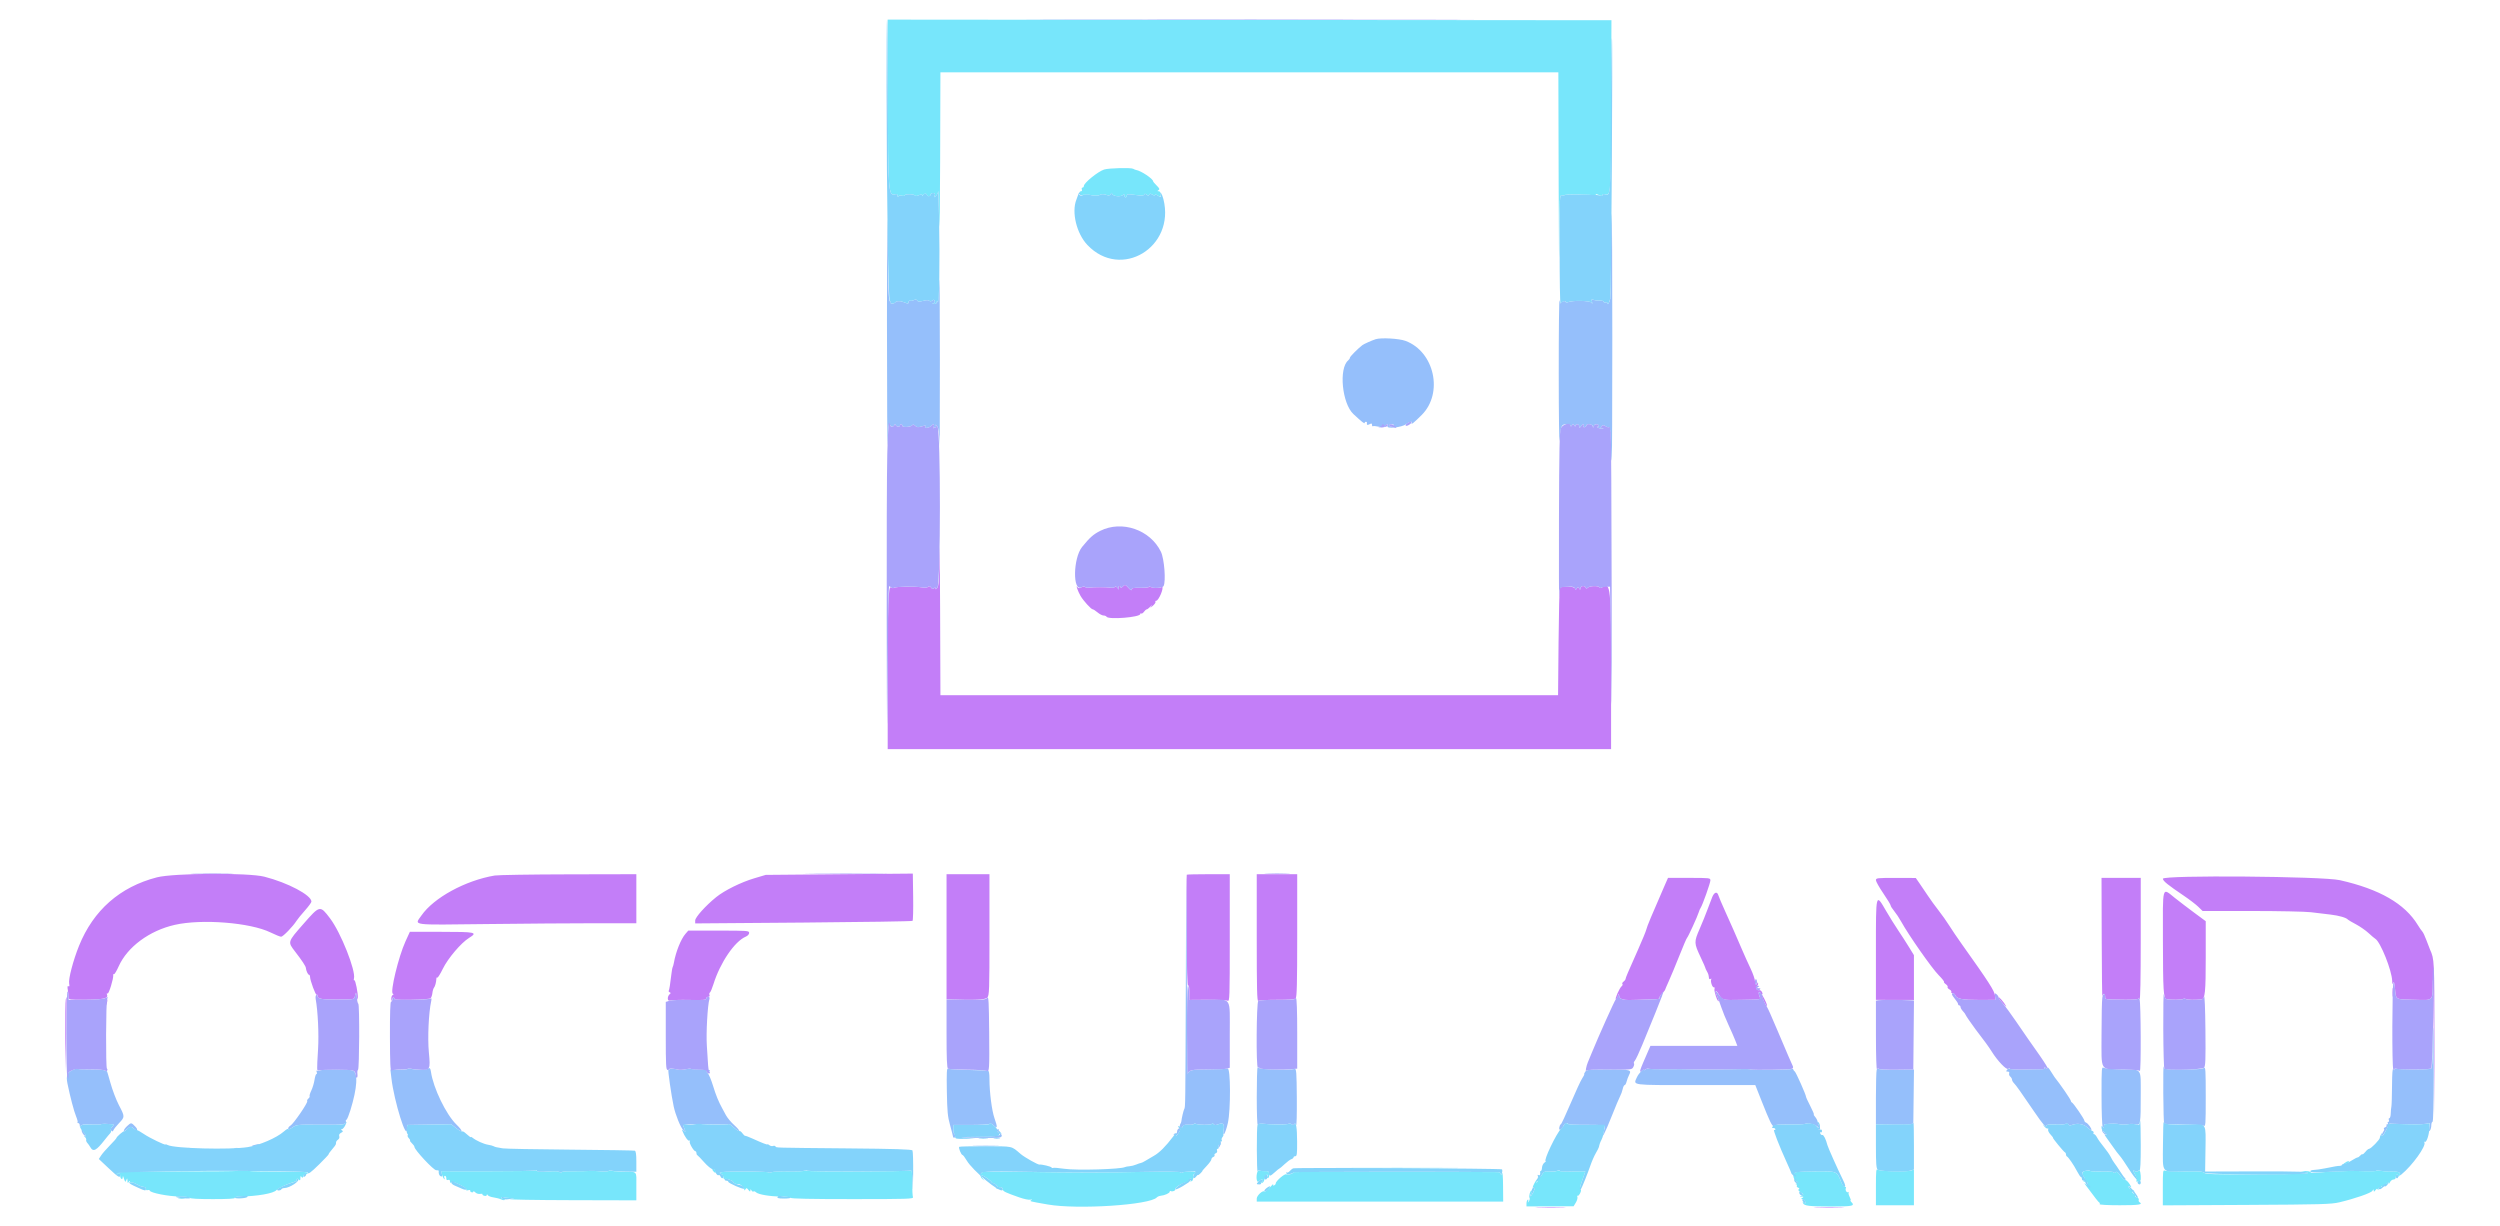 <svg id="svg" version="1.1" xmlns="http://www.w3.org/2000/svg" xmlns:xlink="http://www.w3.org/1999/xlink" width="400" height="196.098" viewBox="0, 0, 400,196.098"><g id="svgg"><path id="path0" d="M142.053 15.252 C 142.089 30.769,142.139 31.424,143.256 31.076 C 143.494 31.002,143.605 31.079,143.615 31.326 C 143.624 31.531,143.673 31.578,143.730 31.437 C 143.791 31.286,144.009 31.238,144.303 31.311 C 144.563 31.377,144.777 31.348,144.777 31.248 C 144.777 31.005,146.212 31.025,146.381 31.271 C 146.467 31.395,146.689 31.384,147.006 31.240 C 147.380 31.069,147.520 31.072,147.593 31.251 C 147.664 31.427,147.692 31.424,147.704 31.241 C 147.722 30.952,148.308 30.904,148.308 31.192 C 148.308 31.300,148.440 31.388,148.602 31.388 C 148.764 31.388,148.897 31.274,148.897 31.136 C 148.897 30.997,149.073 30.883,149.289 30.883 C 149.591 30.883,149.653 30.973,149.557 31.274 C 149.443 31.635,149.457 31.640,149.753 31.344 C 149.930 31.168,150.093 30.819,150.118 30.568 C 150.142 30.318,150.210 32.364,150.270 35.115 C 150.339 38.293,150.394 34.911,150.422 25.846 L 150.466 11.574 199.902 11.574 L 249.338 11.574 249.385 29.573 C 249.411 39.473,249.456 43.877,249.485 39.360 C 249.538 31.272,249.544 31.149,249.929 31.249 C 250.143 31.305,250.319 31.293,250.319 31.222 C 250.319 31.053,254.611 31.100,255.232 31.277 C 255.622 31.387,255.657 31.370,255.419 31.186 C 255.114 30.950,255.297 30.983,256.106 31.311 C 256.268 31.376,256.400 31.326,256.400 31.200 C 256.400 31.070,256.551 31.016,256.744 31.076 C 257.754 31.390,257.759 31.323,257.798 16.184 L 257.831 3.237 199.928 3.188 L 142.025 3.138 142.053 15.252 M176.655 27.125 C 175.659 27.452,173.418 29.271,173.418 29.752 C 173.418 29.896,173.321 30.015,173.201 30.015 C 173.082 30.015,173.035 30.147,173.097 30.309 C 173.164 30.483,173.099 30.603,172.939 30.603 C 172.790 30.603,172.694 30.758,172.726 30.947 C 172.758 31.135,172.905 31.258,173.052 31.218 C 173.328 31.145,174.224 31.122,174.399 31.184 C 174.763 31.313,175.681 31.346,175.856 31.237 C 176.197 31.023,176.574 31.012,177.066 31.199 C 177.420 31.333,177.572 31.296,177.722 31.038 C 177.830 30.853,177.921 30.806,177.924 30.933 C 177.937 31.435,179.442 31.591,179.742 31.122 C 179.834 30.978,179.887 31.021,179.889 31.241 C 179.891 31.430,179.980 31.584,180.088 31.584 C 180.196 31.584,180.284 31.457,180.284 31.302 C 180.284 31.094,180.465 31.043,180.971 31.106 C 181.349 31.153,181.961 31.230,182.333 31.276 C 182.744 31.327,183.038 31.269,183.085 31.128 C 183.143 30.956,183.241 30.962,183.470 31.151 C 183.721 31.358,183.794 31.358,183.869 31.151 C 183.943 30.946,184.041 30.945,184.378 31.144 C 184.637 31.297,184.796 31.314,184.796 31.189 C 184.796 31.077,184.998 31.119,185.248 31.282 C 185.677 31.563,185.699 31.554,185.699 31.091 C 185.699 30.782,185.587 30.602,185.395 30.600 C 185.143 30.598,185.138 30.568,185.365 30.424 C 185.584 30.285,185.526 30.139,185.073 29.691 C 184.762 29.384,184.507 29.082,184.505 29.021 C 184.494 28.604,182.559 27.315,181.756 27.190 C 181.648 27.173,181.451 27.091,181.317 27.008 C 180.982 26.798,177.374 26.889,176.655 27.125 M375.172 186.062 C 374.805 186.336,374.807 186.342,375.236 186.234 C 375.480 186.173,375.728 186.045,375.787 185.950 C 375.953 185.681,375.594 185.747,375.172 186.062 M215.434 186.905 C 219.823 186.935,227.062 186.935,231.520 186.905 C 235.979 186.876,232.388 186.852,223.541 186.852 C 214.693 186.852,211.045 186.876,215.434 186.905 M113.977 187.110 C 113.977 187.214,114.103 187.403,114.256 187.530 C 114.480 187.716,114.525 187.693,114.484 187.417 C 114.431 187.058,113.977 186.783,113.977 187.110 M300.147 189.873 L 300.147 192.840 303.188 192.840 L 306.229 192.840 306.229 189.982 L 306.229 187.124 305.787 187.284 C 305.095 187.536,300.770 187.423,300.434 187.145 C 300.184 186.937,300.147 187.290,300.147 189.873 M38.275 187.341 C 37.585 187.400,32.971 187.441,28.020 187.432 C 20.694 187.418,18.979 187.464,18.801 187.680 C 18.628 187.887,18.650 187.918,18.903 187.821 C 19.137 187.731,19.225 187.807,19.225 188.099 C 19.225 188.600,19.612 188.874,19.633 188.388 C 19.645 188.120,19.673 188.106,19.747 188.328 C 20.044 189.220,20.047 189.223,20.213 188.818 C 20.360 188.460,20.376 188.469,20.391 188.916 C 20.405 189.307,20.447 189.347,20.598 189.112 C 20.737 188.898,20.789 188.888,20.792 189.075 C 20.793 189.216,20.886 189.275,20.997 189.206 C 21.109 189.138,21.511 189.265,21.891 189.489 C 22.271 189.713,22.754 189.897,22.964 189.897 C 23.183 189.897,23.345 190.031,23.345 190.212 C 23.345 190.406,23.454 190.486,23.626 190.419 C 23.781 190.360,23.938 190.402,23.975 190.513 C 24.091 190.862,26.951 191.424,28.662 191.436 C 29.625 191.442,30.331 191.532,30.371 191.653 C 30.416 191.787,31.705 191.859,34.064 191.859 C 36.431 191.859,37.647 191.791,37.567 191.663 C 37.494 191.544,37.781 191.461,38.292 191.453 C 41.174 191.409,43.812 190.946,44.237 190.410 C 44.513 190.062,46.695 189.092,46.907 189.223 C 47.003 189.283,47.082 189.233,47.082 189.112 C 47.082 188.992,47.170 188.948,47.278 189.014 C 47.386 189.081,47.474 188.987,47.474 188.806 C 47.474 188.535,47.527 188.519,47.769 188.720 C 48.016 188.925,48.063 188.890,48.066 188.499 C 48.068 188.156,48.114 188.105,48.241 188.304 C 48.375 188.516,48.442 188.481,48.549 188.143 C 48.633 187.879,48.794 187.752,48.963 187.817 C 49.115 187.875,49.240 187.815,49.240 187.683 C 49.240 187.501,48.146 187.446,44.679 187.454 C 42.170 187.460,39.985 187.413,39.823 187.350 C 39.662 187.287,38.965 187.283,38.275 187.341 M85.667 187.277 C 85.595 187.350,82.173 187.406,78.064 187.402 L 70.593 187.396 70.720 187.911 C 70.790 188.194,70.934 188.514,71.041 188.622 C 71.169 188.752,71.190 188.702,71.104 188.475 C 71.028 188.276,71.065 188.131,71.190 188.131 C 71.310 188.131,71.408 188.305,71.408 188.518 C 71.408 188.780,71.502 188.868,71.702 188.791 C 71.898 188.716,71.997 188.800,71.999 189.042 C 72.001 189.281,72.053 189.326,72.150 189.174 C 72.257 189.006,72.635 189.104,73.524 189.530 C 74.266 189.886,74.697 190.204,74.617 190.333 C 74.531 190.473,74.631 190.509,74.908 190.437 C 75.141 190.376,75.288 190.397,75.234 190.483 C 75.181 190.570,75.269 190.691,75.430 190.753 C 75.591 190.815,75.723 190.774,75.723 190.662 C 75.723 190.549,75.870 190.604,76.049 190.783 C 76.236 190.970,76.566 191.071,76.827 191.021 C 77.077 190.974,77.240 191.000,77.191 191.080 C 77.142 191.160,77.277 191.272,77.491 191.328 C 77.714 191.386,77.883 191.332,77.884 191.203 C 77.886 191.051,77.940 191.060,78.047 191.228 C 78.135 191.367,78.553 191.528,78.976 191.587 C 79.399 191.646,79.943 191.790,80.186 191.907 C 80.429 192.025,80.686 192.062,80.758 191.990 C 80.830 191.918,80.742 191.859,80.562 191.859 C 80.383 191.859,80.235 191.761,80.235 191.642 C 80.235 191.522,80.375 191.478,80.546 191.544 C 80.716 191.609,81.180 191.674,81.576 191.688 L 82.295 191.714 81.609 191.859 C 81.231 191.938,85.623 192.015,91.368 192.029 L 101.815 192.055 101.815 189.799 C 101.815 187.217,102.102 187.503,99.461 187.458 C 98.651 187.444,97.885 187.368,97.758 187.288 C 97.630 187.209,97.474 187.229,97.410 187.332 C 97.344 187.439,96.767 187.473,96.072 187.411 C 95.400 187.351,94.630 187.325,94.360 187.352 C 94.090 187.380,92.923 187.402,91.766 187.402 C 90.274 187.401,89.700 187.464,89.793 187.619 C 89.864 187.739,89.780 187.721,89.605 187.579 C 89.369 187.388,88.869 187.354,87.675 187.446 C 86.599 187.529,86.019 187.500,85.931 187.358 C 85.859 187.241,85.740 187.204,85.667 187.277 M128.733 187.320 C 128.601 187.402,127.467 187.448,126.214 187.422 C 124.962 187.395,123.727 187.454,123.469 187.552 C 123.212 187.649,123.001 187.665,123.001 187.587 C 123.001 187.509,121.236 187.442,119.078 187.439 C 115.521 187.434,114.607 187.541,115.449 187.864 C 115.611 187.926,115.743 188.150,115.743 188.360 C 115.743 188.571,115.821 188.695,115.917 188.636 C 116.140 188.498,117.312 188.903,117.312 189.118 C 117.312 189.275,117.892 189.534,118.097 189.469 C 118.363 189.386,119.078 189.952,119.081 190.247 C 119.084 190.535,119.111 190.541,119.269 190.290 C 119.428 190.039,119.497 190.053,119.751 190.388 C 119.973 190.683,120.049 190.707,120.056 190.486 C 120.064 190.228,120.088 190.227,120.247 190.480 C 120.348 190.639,120.489 190.709,120.562 190.636 C 120.635 190.564,120.810 190.620,120.951 190.761 C 121.307 191.117,123.210 191.442,124.960 191.444 C 125.811 191.445,126.457 191.532,126.496 191.652 C 126.543 191.793,129.684 191.859,136.379 191.859 C 145.247 191.859,146.181 191.829,146.073 191.548 C 146.007 191.378,145.954 190.313,145.954 189.183 C 145.954 187.635,145.896 187.163,145.719 187.273 C 145.409 187.464,129.212 187.508,129.078 187.318 C 129.021 187.237,128.866 187.238,128.733 187.320 M201.198 187.462 C 200.917 188.193,201.058 189.357,201.387 189.028 C 201.557 188.859,201.777 188.720,201.878 188.720 C 202.146 188.720,202.099 189.064,201.815 189.179 C 201.638 189.250,201.635 189.282,201.803 189.293 C 202.095 189.312,202.337 188.934,202.347 188.443 C 202.351 188.237,202.479 188.026,202.631 187.975 C 202.825 187.909,202.869 187.982,202.778 188.219 C 202.700 188.421,202.733 188.528,202.859 188.486 C 202.975 188.448,203.064 188.352,203.055 188.274 C 203.047 188.195,203.041 187.958,203.041 187.745 C 203.041 187.433,202.915 187.363,202.385 187.383 C 202.024 187.397,201.636 187.351,201.523 187.280 C 201.409 187.210,201.263 187.292,201.198 187.462 M249.164 187.333 C 249.020 187.422,248.486 187.467,247.978 187.434 C 247.133 187.379,247.023 187.424,246.711 187.952 C 246.521 188.274,246.274 188.472,246.156 188.399 C 246.029 188.320,245.999 188.358,246.081 188.492 C 246.158 188.616,246.121 188.872,245.999 189.062 C 245.789 189.388,245.783 189.388,245.884 189.063 C 246.050 188.529,245.849 188.659,245.518 189.299 C 245.162 189.986,245.141 190.164,245.435 189.982 C 245.709 189.813,245.479 190.611,245.094 191.167 C 244.780 191.621,244.735 191.414,245.029 190.865 C 245.145 190.647,245.155 190.486,245.050 190.486 C 244.825 190.486,244.576 191.416,244.732 191.670 C 244.796 191.772,244.747 192.011,244.626 192.201 C 244.416 192.526,244.410 192.526,244.515 192.192 C 244.579 191.986,244.544 191.888,244.431 191.958 C 244.325 192.024,244.237 192.291,244.237 192.551 L 244.237 193.024 248.007 193.013 L 251.776 193.001 252.138 192.406 C 252.337 192.079,252.446 191.670,252.380 191.497 C 252.314 191.325,252.322 191.246,252.398 191.322 C 252.474 191.398,252.658 191.226,252.807 190.939 C 252.990 190.586,253.010 190.377,252.871 190.290 C 252.735 190.207,252.834 189.711,253.159 188.848 C 253.431 188.125,253.654 187.496,253.654 187.449 C 253.654 187.402,252.749 187.396,251.643 187.435 C 250.537 187.474,249.586 187.431,249.529 187.339 C 249.472 187.247,249.308 187.244,249.164 187.333 M333.791 187.303 C 333.131 187.441,333.026 187.687,333.390 188.244 C 333.674 188.677,333.688 188.801,333.468 188.949 C 333.270 189.083,333.300 189.114,333.588 189.071 C 333.841 189.034,334.000 189.147,334.052 189.400 C 334.123 189.751,334.097 189.760,333.765 189.498 C 333.441 189.244,333.424 189.244,333.617 189.505 C 335.210 191.648,335.768 192.360,335.896 192.415 C 335.981 192.451,336.000 192.562,335.939 192.660 C 335.873 192.766,337.202 192.840,339.174 192.840 C 342.252 192.840,342.941 192.730,342.311 192.341 C 342.196 192.270,342.146 192.097,342.200 191.956 C 342.255 191.813,342.123 191.656,341.899 191.597 C 341.680 191.540,341.553 191.408,341.617 191.304 C 341.681 191.200,341.602 191.065,341.441 191.003 C 341.280 190.941,341.148 190.794,341.148 190.676 C 341.148 190.559,341.258 190.526,341.393 190.603 C 341.535 190.685,341.570 190.670,341.475 190.566 C 341.385 190.468,341.252 190.386,341.180 190.384 C 340.928 190.379,340.559 190.068,340.559 189.861 C 340.559 189.738,340.693 189.763,340.886 189.922 C 341.089 190.089,341.033 189.913,340.739 189.457 C 340.478 189.053,340.162 188.760,340.037 188.806 C 339.912 188.852,339.569 188.542,339.274 188.117 C 338.852 187.508,338.682 187.391,338.472 187.566 C 338.319 187.692,338.205 187.705,338.205 187.596 C 338.205 187.483,337.461 187.419,336.390 187.439 C 335.392 187.458,334.487 187.416,334.380 187.347 C 334.272 187.278,334.007 187.258,333.791 187.303 M341.560 187.827 C 341.787 188.212,341.919 188.669,341.852 188.842 C 341.764 189.071,341.816 189.124,342.044 189.036 C 342.216 188.970,342.394 188.916,342.439 188.916 C 342.615 188.916,342.509 187.363,342.325 187.249 C 342.217 187.182,342.128 187.213,342.128 187.318 C 342.128 187.531,341.764 187.513,341.393 187.280 C 341.257 187.196,341.333 187.442,341.560 187.827 M346.052 189.997 L 346.052 192.857 359.441 192.787 C 371.427 192.724,372.984 192.680,374.301 192.369 C 376.820 191.772,379.381 190.880,379.586 190.527 C 379.744 190.257,379.784 190.249,379.794 190.486 C 379.804 190.721,379.860 190.709,380.075 190.426 C 380.275 190.161,380.369 190.137,380.445 190.328 C 380.510 190.489,380.553 190.452,380.563 190.229 C 380.572 190.034,380.667 189.928,380.775 189.995 C 380.883 190.062,380.971 190.013,380.971 189.888 C 380.971 189.762,381.101 189.709,381.260 189.770 C 381.427 189.834,381.675 189.700,381.848 189.453 C 382.056 189.156,382.152 189.114,382.161 189.314 C 382.169 189.487,382.260 189.425,382.388 189.161 C 382.505 188.919,382.763 188.720,382.963 188.720 C 383.194 188.720,383.325 188.578,383.325 188.328 C 383.325 188.112,383.413 187.935,383.521 187.935 C 383.629 187.935,383.719 188.046,383.721 188.180 C 383.723 188.347,383.782 188.333,383.905 188.138 C 384.222 187.638,383.767 187.372,382.676 187.421 C 382.116 187.446,381.327 187.407,380.922 187.335 C 380.517 187.262,380.186 187.260,380.186 187.328 C 380.186 187.397,379.326 187.424,378.274 187.388 C 377.222 187.352,376.229 187.334,376.067 187.347 C 375.905 187.361,374.890 187.399,373.811 187.433 C 372.732 187.466,371.396 187.557,370.841 187.634 C 370.182 187.726,369.788 187.700,369.702 187.560 C 369.629 187.443,369.244 187.358,368.846 187.373 L 368.122 187.398 368.808 187.525 C 370.277 187.795,368.524 187.877,360.816 187.901 C 354.253 187.922,352.890 187.879,352.658 187.648 C 352.439 187.428,351.788 187.381,349.559 187.424 C 348.008 187.454,346.584 187.401,346.395 187.307 C 346.076 187.149,346.052 187.339,346.052 189.997 M157.401 187.493 C 156.803 187.595,156.697 188.230,157.206 188.660 C 157.622 189.011,157.623 189.010,157.283 188.606 C 157.094 188.381,156.994 188.142,157.062 188.075 C 157.182 187.954,158.544 188.873,158.673 189.161 C 158.709 189.242,158.825 189.308,158.932 189.308 C 159.146 189.308,159.686 189.798,159.686 189.993 C 159.686 190.061,159.584 190.053,159.460 189.976 C 159.316 189.888,159.287 189.923,159.379 190.072 C 159.488 190.249,159.592 190.253,159.793 190.086 C 160.092 189.837,160.471 189.988,160.471 190.356 C 160.471 190.611,160.931 190.826,163.100 191.587 C 163.845 191.849,164.639 192.011,164.866 191.948 C 165.158 191.866,165.200 191.886,165.012 192.017 C 164.722 192.218,164.596 192.184,167.631 192.718 C 172.384 193.555,183.994 192.801,185.091 191.586 C 185.199 191.466,185.470 191.350,185.693 191.328 C 186.351 191.262,187.151 190.904,187.151 190.675 C 187.151 190.558,187.231 190.512,187.329 190.573 C 187.578 190.726,188.152 190.481,188.025 190.276 C 187.871 190.026,189.494 189.064,189.894 189.168 C 190.115 189.226,190.229 189.152,190.214 188.961 C 190.202 188.798,190.302 188.625,190.437 188.578 C 190.603 188.519,190.638 188.605,190.546 188.844 C 190.427 189.155,190.447 189.163,190.713 188.916 C 190.879 188.760,190.976 188.486,190.929 188.307 C 190.882 188.127,190.940 187.920,191.057 187.848 C 191.507 187.570,191.234 187.412,190.338 187.432 C 189.826 187.443,189.296 187.522,189.161 187.607 C 189.026 187.693,188.916 187.679,188.916 187.578 C 188.916 187.465,186.770 187.435,183.374 187.499 C 176.715 187.626,172.641 187.628,164.198 187.511 C 160.692 187.462,157.633 187.454,157.401 187.493 M206.963 187.543 C 206.959 187.773,206.002 188.072,205.827 187.897 C 205.620 187.689,204.120 188.956,204.120 189.339 C 204.120 189.466,203.997 189.611,203.847 189.661 C 203.665 189.722,203.622 189.662,203.720 189.481 C 203.799 189.332,203.555 189.564,203.177 189.995 C 202.798 190.427,202.424 190.716,202.345 190.638 C 202.079 190.376,201.079 191.273,201.079 191.774 L 201.079 192.251 220.795 192.251 L 240.510 192.251 240.490 189.750 C 240.478 188.193,240.412 187.434,240.314 187.739 C 240.209 188.066,240.150 188.115,240.137 187.886 C 240.125 187.669,239.956 187.541,239.676 187.538 C 233.932 187.468,206.964 187.473,206.963 187.543 M287.008 187.804 C 286.759 188.204,287.191 189.100,287.646 189.126 C 287.778 189.134,287.710 189.216,287.494 189.308 C 287.278 189.401,287.217 189.483,287.358 189.491 C 287.500 189.498,287.560 189.594,287.493 189.702 C 287.426 189.811,287.516 189.956,287.694 190.024 C 287.915 190.108,287.946 190.192,287.793 190.286 C 287.648 190.376,287.760 190.551,288.112 190.781 C 288.621 191.115,288.632 191.147,288.271 191.288 C 287.892 191.437,287.892 191.439,288.279 191.456 C 288.605 191.470,288.621 191.504,288.377 191.663 C 288.121 191.828,288.124 191.853,288.403 191.856 C 288.579 191.857,288.771 192.040,288.829 192.262 C 288.916 192.596,288.885 192.625,288.651 192.431 C 288.422 192.241,288.390 192.253,288.483 192.496 C 288.654 192.942,289.458 193.036,293.109 193.036 C 296.489 193.036,296.844 192.950,296.184 192.290 C 296.055 192.161,296.013 192.055,296.091 192.055 C 296.170 192.055,296.103 191.801,295.942 191.491 C 295.782 191.181,295.713 190.858,295.790 190.773 C 295.867 190.688,295.828 190.677,295.705 190.747 C 295.456 190.889,295.177 190.358,295.352 190.075 C 295.412 189.977,295.332 189.897,295.172 189.897 C 295.013 189.897,294.738 189.522,294.561 189.063 C 293.906 187.371,293.961 187.392,290.392 187.420 C 287.557 187.442,287.210 187.482,287.008 187.804 M28.592 191.801 C 28.835 191.848,29.232 191.848,29.475 191.801 C 29.718 191.754,29.519 191.716,29.034 191.716 C 28.548 191.716,28.350 191.754,28.592 191.801 " stroke="none" fill="#77e6fb" fill-rule="evenodd"></path><path id="path1" d="M150.311 88.475 C 150.268 92.680,150.202 93.746,149.969 94.054 C 149.775 94.311,149.681 94.346,149.681 94.162 C 149.681 93.954,149.627 93.944,149.453 94.118 C 149.279 94.292,149.165 94.266,148.975 94.010 C 148.793 93.763,148.668 93.731,148.506 93.891 C 148.367 94.028,147.979 94.059,147.463 93.973 C 146.391 93.797,143.369 93.845,143.048 94.043 C 142.910 94.128,142.683 94.102,142.542 93.985 C 142.136 93.648,142.030 96.717,142.030 108.907 L 142.030 119.863 199.902 119.863 L 257.773 119.863 257.773 108.907 C 257.773 93.484,257.734 93.090,256.267 94.023 C 256.139 94.104,255.980 94.080,255.912 93.971 C 255.737 93.689,254.372 93.723,254.061 94.017 C 253.853 94.213,253.783 94.213,253.711 94.017 C 253.572 93.637,252.870 93.718,252.866 94.115 C 252.863 94.409,252.835 94.416,252.670 94.164 C 252.500 93.905,252.454 93.905,252.291 94.158 C 252.131 94.408,252.089 94.403,251.982 94.124 C 251.857 93.800,249.887 93.745,249.576 94.057 C 249.507 94.126,249.414 98.018,249.370 102.706 L 249.290 111.231 199.879 111.231 L 150.469 111.231 150.417 97.254 C 150.388 89.566,150.341 85.615,150.311 88.475 M179.612 93.884 C 179.442 94.053,179.304 94.097,179.304 93.982 C 179.304 93.866,179.206 93.771,179.086 93.771 C 178.965 93.771,178.922 93.923,178.989 94.115 C 179.086 94.394,179.049 94.385,178.791 94.066 C 178.602 93.832,178.440 93.761,178.391 93.892 C 178.343 94.018,178.041 94.072,177.678 94.020 C 177.004 93.923,175.011 93.922,174.203 94.019 C 173.933 94.051,173.658 93.999,173.590 93.904 C 173.523 93.808,173.271 93.836,173.026 93.968 C 172.672 94.157,172.547 94.152,172.400 93.939 C 172.059 93.448,172.464 94.623,172.883 95.341 C 173.345 96.133,174.591 97.499,174.852 97.499 C 174.949 97.499,175.291 97.719,175.612 97.989 C 175.933 98.259,176.359 98.480,176.561 98.480 C 176.762 98.480,176.981 98.568,177.048 98.676 C 177.357 99.176,182.442 98.766,182.442 98.241 C 182.442 98.144,182.515 98.109,182.603 98.163 C 182.691 98.218,182.887 98.091,183.038 97.881 C 183.190 97.671,183.387 97.499,183.476 97.499 C 183.565 97.499,183.833 97.296,184.070 97.048 C 184.390 96.713,184.426 96.701,184.209 96.999 C 183.973 97.323,184.019 97.310,184.449 96.931 C 184.741 96.672,184.934 96.385,184.877 96.293 C 184.820 96.201,184.865 96.126,184.976 96.126 C 185.391 96.126,186.265 94.050,185.936 93.846 C 185.815 93.772,185.767 93.793,185.829 93.893 C 185.963 94.109,184.404 94.112,184.055 93.896 C 183.923 93.815,183.816 93.820,183.816 93.907 C 183.816 93.994,183.198 94.057,182.442 94.046 C 181.344 94.029,181.069 94.084,181.069 94.319 C 181.069 94.519,180.915 94.448,180.588 94.094 C 180.024 93.485,180.012 93.483,179.612 93.884 M134.282 139.879 L 122.511 139.984 120.670 140.531 C 118.565 141.157,115.925 142.463,114.593 143.538 C 112.919 144.890,111.231 146.765,111.231 147.272 L 111.231 147.747 128.543 147.611 C 138.065 147.537,145.924 147.414,146.007 147.338 C 146.091 147.263,146.135 145.530,146.105 143.488 L 146.052 139.774 134.282 139.879 M25.110 140.373 C 19.192 141.901,14.938 145.642,12.641 151.338 C 11.706 153.656,10.920 156.661,11.063 157.372 C 11.142 157.770,11.109 157.898,10.952 157.802 C 10.792 157.702,10.764 157.880,10.855 158.430 C 10.925 158.851,10.982 159.372,10.984 159.588 C 10.986 159.962,11.109 159.979,13.697 159.957 C 16.541 159.932,17.349 159.745,17.125 159.161 C 17.047 158.958,17.079 158.885,17.209 158.966 C 17.407 159.088,18.179 156.578,18.118 156.010 C 18.104 155.876,18.160 155.808,18.242 155.859 C 18.324 155.910,18.661 155.348,18.990 154.611 C 20.377 151.511,23.904 148.901,27.955 147.979 C 32.276 146.995,40.062 147.611,43.284 149.191 C 44.054 149.568,44.818 149.877,44.982 149.877 C 45.283 149.877,46.872 148.232,47.446 147.327 C 47.616 147.057,48.222 146.314,48.792 145.675 C 49.362 145.036,49.828 144.398,49.828 144.256 C 49.828 143.226,46.060 141.232,42.293 140.269 C 39.737 139.616,27.763 139.688,25.110 140.373 M79.156 140.083 C 74.466 140.872,69.400 143.636,67.427 146.483 C 66.304 148.104,65.490 147.997,77.816 147.850 C 83.822 147.778,91.678 147.719,95.275 147.719 L 101.815 147.719 101.815 143.796 L 101.815 139.872 90.976 139.895 C 85.015 139.908,79.696 139.993,79.156 140.083 M151.447 149.877 L 151.447 159.882 151.888 159.899 C 155.918 160.054,157.640 159.972,157.970 159.610 C 158.287 159.262,158.313 158.499,158.313 149.553 L 158.313 139.872 154.880 139.872 L 151.447 139.872 151.447 149.877 M189.881 139.954 C 189.836 139.999,189.823 144.082,189.853 149.027 C 189.888 154.851,189.974 157.915,190.095 157.724 C 190.226 157.520,190.284 157.819,190.286 158.709 L 190.289 159.987 193.183 159.965 C 194.774 159.952,196.231 160.020,196.420 160.115 C 196.745 160.279,196.763 159.738,196.763 150.080 L 196.763 139.872 193.363 139.872 C 191.493 139.872,189.926 139.909,189.881 139.954 M201.079 150.098 C 201.079 158.243,201.129 160.286,201.324 160.143 C 201.459 160.044,202.805 159.967,204.316 159.972 C 206.166 159.978,207.142 159.905,207.308 159.749 C 207.497 159.570,207.553 157.299,207.553 149.695 L 207.553 139.872 204.316 139.872 L 201.079 139.872 201.079 150.098 M346.064 140.598 C 346.077 140.964,346.812 141.559,349.473 143.359 C 350.330 143.938,351.343 144.715,351.724 145.085 L 352.416 145.758 360.269 145.759 C 364.588 145.760,368.850 145.848,369.740 145.955 C 370.630 146.062,372.048 146.233,372.890 146.333 C 374.278 146.499,375.415 146.830,375.674 147.143 C 375.728 147.208,376.302 147.543,376.949 147.887 C 377.597 148.230,378.499 148.857,378.955 149.280 C 379.411 149.702,379.903 150.120,380.050 150.208 C 380.876 150.704,382.716 155.310,382.750 156.968 C 382.761 157.492,382.795 157.547,382.917 157.236 C 383.023 156.964,383.111 157.276,383.209 158.261 C 383.380 160.005,383.199 159.907,386.360 159.966 C 389.454 160.025,389.181 160.311,389.254 156.940 C 389.282 155.699,389.352 160.025,389.411 166.552 L 389.517 178.421 389.508 166.062 C 389.499 153.536,389.496 153.482,388.807 151.937 C 388.711 151.721,388.447 151.037,388.220 150.417 C 387.994 149.796,387.702 149.178,387.570 149.044 C 387.439 148.909,387.117 148.445,386.855 148.014 C 384.776 144.592,380.731 142.262,374.378 140.827 C 371.604 140.200,346.043 139.993,346.064 140.598 M266.215 141.981 C 264.300 146.365,263.511 148.258,263.417 148.700 C 263.360 148.970,262.762 150.427,262.089 151.937 C 260.447 155.621,260.110 156.414,260.087 156.645 C 260.077 156.753,259.927 156.945,259.755 157.071 C 259.583 157.197,259.506 157.365,259.585 157.444 C 259.664 157.523,259.607 157.685,259.459 157.803 C 259.120 158.073,258.326 159.882,258.546 159.882 C 258.636 159.882,258.774 159.684,258.854 159.441 L 259.000 159.000 259.085 159.421 C 259.189 159.942,259.860 160.075,261.893 159.976 C 262.702 159.937,263.877 159.900,264.504 159.893 C 265.205 159.887,265.597 159.807,265.523 159.688 C 265.457 159.581,265.627 159.270,265.900 158.997 C 266.173 158.724,266.397 158.458,266.399 158.406 C 266.401 158.354,266.673 157.716,267.004 156.988 C 267.336 156.260,268.097 154.429,268.696 152.918 C 269.295 151.408,269.844 150.128,269.916 150.074 C 270.080 149.950,271.607 146.614,271.801 145.954 C 271.881 145.684,272.013 145.375,272.096 145.267 C 272.368 144.910,273.664 141.270,273.664 140.862 C 273.664 140.474,273.557 140.461,270.272 140.461 L 266.880 140.461 266.215 141.981 M300.147 140.833 C 300.147 141.037,300.677 141.981,301.324 142.929 C 301.972 143.878,302.501 144.750,302.501 144.867 C 302.501 144.984,302.758 145.391,303.072 145.772 C 303.386 146.153,303.883 146.901,304.176 147.435 C 305.366 149.600,309.083 154.910,310.196 156.035 C 310.718 156.562,311.098 157.040,311.042 157.096 C 310.985 157.153,311.117 157.323,311.334 157.475 C 311.551 157.627,311.680 157.829,311.621 157.924 C 311.562 158.019,311.696 158.194,311.918 158.313 C 312.139 158.432,312.269 158.613,312.206 158.715 C 312.142 158.818,312.231 158.901,312.403 158.901 C 312.574 158.901,312.767 159.037,312.830 159.203 C 313.067 159.821,313.921 159.997,316.626 159.989 L 319.274 159.980 319.208 159.318 C 319.131 158.555,318.172 157.066,313.910 151.087 C 313.192 150.080,312.271 148.722,311.865 148.069 C 311.458 147.416,310.699 146.342,310.179 145.682 C 309.659 145.023,308.883 143.953,308.455 143.306 C 308.027 142.658,307.417 141.757,307.100 141.302 L 306.523 140.476 303.335 140.468 C 300.334 140.461,300.147 140.483,300.147 140.833 M336.273 150.221 C 336.289 155.589,336.339 159.736,336.384 159.438 C 336.474 158.841,336.832 158.892,336.832 159.502 C 336.832 159.930,336.706 159.912,339.922 159.953 C 341.283 159.971,342.130 159.906,342.131 159.785 C 342.133 159.677,342.220 159.720,342.325 159.882 C 342.449 160.074,342.516 156.756,342.518 150.319 L 342.521 140.461 339.382 140.461 L 336.243 140.461 336.273 150.221 M346.067 150.417 C 346.082 158.564,346.153 159.733,346.641 159.862 C 347.184 160.004,349.227 159.982,349.319 159.833 C 349.370 159.752,349.560 159.760,349.742 159.851 C 350.012 159.986,351.108 160.007,352.231 159.898 C 352.809 159.842,352.918 158.762,352.918 153.108 L 352.918 147.392 351.103 146.051 C 350.105 145.314,348.698 144.240,347.975 143.665 C 345.893 142.007,346.050 141.453,346.067 150.417 M273.964 143.517 C 273.803 143.903,273.457 144.808,273.196 145.528 C 272.935 146.248,272.373 147.638,271.946 148.618 C 271.030 150.725,271.035 150.888,272.096 153.142 C 272.546 154.098,272.891 154.880,272.863 154.880 C 272.835 154.880,272.934 155.101,273.082 155.370 C 273.341 155.842,273.371 155.939,273.438 156.510 C 273.454 156.651,273.569 156.704,273.694 156.627 C 273.821 156.548,273.868 156.572,273.800 156.681 C 273.624 156.967,273.966 158.026,274.218 157.972 C 274.338 157.946,274.383 158.059,274.319 158.225 C 274.196 158.545,274.812 160.368,274.985 160.195 C 275.042 160.139,274.937 159.773,274.751 159.383 C 274.303 158.438,274.519 158.274,275.043 159.162 C 275.557 160.033,275.575 160.038,278.568 159.978 C 282.013 159.910,281.730 159.969,281.500 159.365 C 281.392 159.080,281.362 158.793,281.434 158.727 C 281.506 158.661,281.604 158.718,281.652 158.852 C 281.700 158.987,281.823 159.098,281.926 159.098 C 282.038 159.098,282.030 158.943,281.907 158.713 C 281.793 158.501,281.581 158.373,281.435 158.430 C 281.289 158.486,281.108 158.374,281.034 158.181 C 280.960 157.988,280.993 157.799,281.107 157.761 C 281.221 157.723,281.307 157.545,281.299 157.365 C 281.289 157.161,281.246 157.130,281.184 157.283 C 281.010 157.714,280.791 157.546,280.791 156.982 C 280.791 156.681,280.477 155.776,280.094 154.971 C 279.710 154.166,279.113 152.845,278.767 152.035 C 277.691 149.521,277.062 148.091,276.049 145.856 C 275.511 144.669,275.013 143.499,274.942 143.256 C 274.752 142.600,274.296 142.722,273.964 143.517 M300.147 151.972 L 300.147 159.980 303.188 159.988 L 306.229 159.995 306.229 156.411 L 306.229 152.827 305.448 151.552 C 305.019 150.851,304.236 149.635,303.708 148.851 C 303.179 148.067,302.313 146.675,301.782 145.759 C 300.111 142.876,300.147 142.740,300.147 151.972 M48.553 147.822 C 45.991 150.743,46.007 150.688,47.227 152.269 C 48.341 153.713,48.926 154.604,48.942 154.880 C 48.966 155.289,49.273 155.959,49.437 155.959 C 49.531 155.959,49.608 156.113,49.609 156.302 C 49.612 156.863,50.522 159.320,50.671 159.170 C 50.747 159.094,50.809 159.173,50.809 159.346 C 50.809 159.809,51.424 159.930,53.735 159.923 C 56.798 159.914,56.634 159.945,56.806 159.343 L 56.960 158.803 57.095 159.490 C 57.196 159.997,57.238 160.052,57.257 159.702 C 57.299 158.935,56.865 156.736,56.693 156.843 C 56.606 156.896,56.579 156.772,56.633 156.566 C 56.959 155.320,54.530 149.207,52.806 146.935 C 51.198 144.815,51.188 144.817,48.553 147.822 M109.674 149.415 C 108.947 150.251,108.125 152.304,107.821 154.043 C 107.769 154.338,107.683 154.651,107.629 154.738 C 107.574 154.826,107.476 155.379,107.409 155.968 C 107.244 157.425,107.088 158.385,106.993 158.541 C 106.949 158.613,107.024 158.717,107.159 158.772 C 107.335 158.843,107.343 158.918,107.190 159.034 C 106.735 159.374,106.736 160.258,107.191 160.089 C 107.417 160.005,108.816 159.961,110.299 159.992 C 112.527 160.038,112.997 160.000,112.997 159.769 C 112.997 159.616,113.138 159.490,113.312 159.490 C 113.508 159.490,113.585 159.382,113.517 159.202 C 113.456 159.044,113.488 158.863,113.588 158.801 C 113.689 158.739,113.942 158.141,114.150 157.471 C 115.227 154.020,117.539 150.620,119.323 149.863 C 119.639 149.728,119.863 149.481,119.863 149.265 C 119.863 148.914,119.627 148.897,114.994 148.897 L 110.125 148.897 109.674 149.415 M64.878 150.622 C 63.761 153.064,62.384 158.765,62.854 158.993 C 63.003 159.065,62.994 159.133,62.825 159.212 C 62.690 159.275,62.592 159.562,62.606 159.850 C 62.630 160.316,62.642 160.325,62.719 159.928 C 62.765 159.684,62.887 159.536,62.989 159.599 C 63.091 159.662,63.137 159.774,63.091 159.848 C 62.946 160.084,68.661 159.961,68.898 159.724 C 69.018 159.604,69.147 159.224,69.184 158.878 C 69.222 158.533,69.339 158.147,69.444 158.021 C 69.625 157.802,69.792 157.162,69.824 156.564 C 69.832 156.411,69.897 156.345,69.969 156.416 C 70.041 156.488,70.442 155.845,70.861 154.988 C 71.670 153.332,73.781 150.850,75.047 150.067 C 76.498 149.171,76.147 149.093,70.650 149.093 L 65.577 149.093 64.878 150.622 M382.797 158.803 C 382.799 159.451,382.835 159.692,382.879 159.339 C 382.922 158.987,382.922 158.457,382.877 158.162 C 382.832 157.867,382.796 158.156,382.797 158.803 M281.903 159.335 C 281.903 159.593,282.504 160.847,282.679 160.956 C 282.785 161.021,282.711 160.717,282.516 160.280 C 282.178 159.526,281.903 159.102,281.903 159.335 M10.523 159.924 C 10.457 160.171,10.420 162.845,10.442 165.866 L 10.481 171.359 10.586 165.473 C 10.644 162.236,10.681 159.562,10.667 159.531 C 10.654 159.500,10.589 159.677,10.523 159.924 M319.769 159.588 C 319.771 159.696,320.088 160.137,320.475 160.569 C 320.861 161.000,321.082 161.177,320.964 160.961 C 320.644 160.372,319.766 159.364,319.769 159.588 M16.993 160.184 C 16.926 160.359,16.879 160.650,16.888 160.830 C 16.897 161.010,16.983 160.897,17.078 160.579 C 17.262 159.960,17.197 159.653,16.993 160.184 M246.161 193.182 C 247.272 193.217,249.038 193.217,250.084 193.182 C 251.130 193.147,250.221 193.118,248.063 193.118 C 245.905 193.118,245.049 193.147,246.161 193.182 M290.692 193.182 C 291.804 193.217,293.569 193.217,294.616 193.182 C 295.662 193.147,294.752 193.118,292.594 193.118 C 290.436 193.118,289.580 193.147,290.692 193.182 " stroke="none" fill="#c37ef8" fill-rule="evenodd"></path><path id="path2" d="M141.914 51.202 C 141.917 63.987,141.969 72.859,142.032 70.917 C 142.102 68.709,142.205 67.551,142.307 67.827 C 142.483 68.308,142.911 68.415,143.093 68.024 C 143.185 67.827,143.230 67.827,143.322 68.024 C 143.458 68.315,143.992 68.354,143.992 68.073 C 143.992 67.965,144.080 67.876,144.188 67.876 C 144.296 67.876,144.385 67.991,144.385 68.131 C 144.385 68.436,145.781 68.335,145.985 68.015 C 146.068 67.886,146.228 67.926,146.427 68.125 C 146.671 68.369,146.878 68.398,147.375 68.255 C 148.162 68.029,148.162 68.029,148.014 68.269 C 147.821 68.580,148.641 68.496,148.967 68.171 C 149.382 67.755,149.529 67.805,149.402 68.318 C 149.342 68.561,149.343 68.648,149.406 68.513 C 149.468 68.377,149.598 68.316,149.696 68.376 C 149.793 68.436,149.819 68.326,149.753 68.132 C 149.659 67.856,149.702 67.870,149.945 68.195 C 150.184 68.514,150.272 69.205,150.319 71.138 C 150.353 72.527,150.381 66.425,150.381 57.577 C 150.381 48.730,150.334 43.124,150.276 45.120 C 150.219 47.116,150.116 48.573,150.047 48.357 C 149.943 48.029,149.919 48.021,149.900 48.308 C 149.885 48.534,149.727 48.644,149.436 48.629 C 149.121 48.612,149.090 48.581,149.327 48.518 C 149.523 48.466,149.614 48.313,149.549 48.144 C 149.463 47.919,149.379 47.907,149.160 48.089 C 148.972 48.244,148.815 48.256,148.683 48.123 C 148.550 47.991,148.226 47.995,147.699 48.136 C 147.082 48.301,146.879 48.290,146.753 48.086 C 146.638 47.901,146.487 47.881,146.224 48.016 C 146.022 48.120,145.745 48.166,145.611 48.118 C 145.476 48.070,145.365 48.171,145.365 48.343 C 145.365 48.621,145.292 48.626,144.728 48.390 C 144.067 48.114,143.431 48.115,143.227 48.393 C 143.074 48.601,142.397 48.656,142.524 48.450 C 142.578 48.363,142.510 48.256,142.375 48.210 C 142.183 48.146,142.104 45.885,142.019 38.042 C 141.949 31.598,141.911 36.351,141.914 51.202 M257.757 40.657 C 257.748 44.245,257.699 47.445,257.647 47.769 C 257.552 48.362,257.185 48.944,257.185 48.501 C 257.185 48.374,257.052 48.322,256.891 48.384 C 256.729 48.446,256.596 48.399,256.596 48.280 C 256.596 48.159,256.314 48.077,255.959 48.096 C 255.608 48.113,255.157 48.056,254.955 47.968 C 254.640 47.829,254.607 47.872,254.719 48.278 C 254.822 48.649,254.806 48.681,254.648 48.431 C 254.435 48.093,251.611 48.035,250.858 48.352 C 250.662 48.435,250.515 48.412,250.515 48.298 C 250.515 48.028,249.737 48.248,249.704 48.527 C 249.690 48.649,249.614 48.440,249.534 48.063 C 249.455 47.685,249.393 52.938,249.398 59.735 C 249.402 66.533,249.466 71.344,249.539 70.427 C 249.724 68.110,249.825 67.876,250.636 67.876 C 251.035 67.876,251.301 67.974,251.303 68.122 C 251.305 68.286,251.370 68.269,251.499 68.073 C 251.671 67.811,251.713 67.811,251.885 68.073 C 252.014 68.269,252.079 68.286,252.081 68.122 C 252.086 67.738,252.672 67.834,252.679 68.220 C 252.685 68.547,252.698 68.547,252.946 68.220 C 253.261 67.804,253.542 67.767,253.390 68.161 C 253.318 68.351,253.376 68.409,253.566 68.336 C 253.722 68.276,253.850 68.148,253.850 68.052 C 253.850 67.716,254.800 67.869,254.892 68.220 C 254.977 68.547,254.983 68.547,255.004 68.220 C 255.018 68.015,255.185 67.876,255.419 67.876 C 255.839 67.876,255.978 68.260,255.566 68.281 C 255.432 68.288,255.534 68.379,255.795 68.483 C 256.055 68.587,256.364 68.633,256.481 68.584 C 256.599 68.536,256.536 68.489,256.343 68.480 C 256.055 68.468,256.037 68.417,256.243 68.197 C 256.455 67.970,256.562 67.974,256.937 68.219 C 257.181 68.379,257.387 68.434,257.395 68.340 C 257.402 68.247,257.480 68.347,257.566 68.563 C 257.653 68.779,257.739 70.012,257.758 71.303 C 257.777 72.594,257.832 73.690,257.881 73.738 C 257.930 73.787,257.970 64.896,257.970 53.981 C 257.970 43.065,257.925 34.134,257.872 34.134 C 257.818 34.134,257.766 37.070,257.757 40.657 M220.108 54.271 C 219.467 54.480,218.230 55.033,217.983 55.221 C 217.269 55.765,215.988 57.055,215.988 57.231 C 215.988 57.341,215.865 57.534,215.714 57.659 C 214.181 58.931,214.725 64.553,216.546 66.251 C 217.866 67.482,218.342 67.860,218.342 67.677 C 218.342 67.571,218.431 67.484,218.538 67.484 C 218.646 67.484,218.724 67.550,218.711 67.631 C 218.653 68.004,218.764 68.070,219.127 67.876 C 219.443 67.707,219.519 67.727,219.519 67.979 C 219.519 68.151,219.590 68.248,219.677 68.194 C 219.764 68.141,220.184 68.177,220.609 68.275 C 221.215 68.414,221.430 68.390,221.601 68.165 C 221.890 67.782,222.142 67.796,221.992 68.188 C 221.812 68.657,224.309 68.387,224.972 67.866 C 225.521 67.434,226.099 67.346,225.869 67.729 C 225.634 68.120,226.380 67.499,227.493 66.377 C 230.962 62.880,229.506 56.271,224.887 54.543 C 223.867 54.161,220.953 53.996,220.108 54.271 M223.051 68.073 C 223.051 68.180,222.874 68.269,222.658 68.269 C 222.442 68.269,222.266 68.180,222.266 68.073 C 222.266 67.965,222.442 67.876,222.658 67.876 C 222.874 67.876,223.051 67.965,223.051 68.073 M189.728 158.019 C 189.660 177.136,189.660 177.150,189.481 177.440 C 189.368 177.623,189.052 178.963,189.019 179.402 C 189.011 179.510,188.935 179.708,188.850 179.843 C 188.766 179.978,188.746 180.167,188.805 180.264 C 188.865 180.360,188.782 180.490,188.621 180.552 C 188.460 180.614,188.328 180.849,188.328 181.075 C 188.328 181.300,188.245 181.434,188.145 181.372 C 188.045 181.310,187.898 181.362,187.820 181.489 C 187.736 181.626,187.763 181.666,187.888 181.589 C 188.004 181.517,188.129 181.552,188.167 181.665 C 188.204 181.778,188.492 181.431,188.806 180.894 C 189.347 179.967,189.415 179.920,190.142 179.960 C 190.563 179.984,190.951 179.932,191.004 179.846 C 191.058 179.760,191.177 179.736,191.270 179.794 C 191.625 180.013,193.807 180.032,193.896 179.816 C 193.959 179.665,194.042 179.676,194.165 179.851 C 194.298 180.039,194.477 180.053,194.865 179.905 C 195.727 179.578,195.933 179.784,195.776 180.819 C 195.564 182.216,196.076 181.363,196.458 179.683 C 196.931 177.605,196.901 170.770,196.420 170.965 C 196.231 171.042,194.885 171.105,193.428 171.105 C 190.601 171.107,190.120 171.220,190.046 171.905 C 190.020 172.144,189.952 165.145,189.894 156.351 L 189.790 140.363 189.728 158.019 M389.210 167.620 C 389.210 169.875,389.141 170.888,388.980 170.987 C 388.695 171.163,383.626 171.152,383.338 170.974 C 383.223 170.903,383.128 170.960,383.126 171.102 C 383.124 171.288,383.071 171.278,382.933 171.064 C 382.805 170.867,382.737 171.735,382.725 173.713 C 382.715 175.331,382.669 176.832,382.622 177.048 C 382.575 177.263,382.528 177.771,382.516 178.176 C 382.504 178.580,382.407 178.911,382.300 178.911 C 382.193 178.911,382.157 179.044,382.219 179.205 C 382.281 179.367,382.241 179.500,382.130 179.500 C 382.019 179.500,381.983 179.588,382.050 179.696 C 382.117 179.804,382.073 179.892,381.952 179.892 C 381.831 179.892,381.781 179.971,381.841 180.068 C 381.901 180.164,381.805 180.299,381.628 180.367 C 381.452 180.434,381.363 180.546,381.432 180.614 C 381.500 180.683,381.482 180.835,381.392 180.953 C 381.302 181.071,381.171 181.326,381.102 181.521 C 380.861 182.196,381.368 181.636,381.838 180.707 L 382.306 179.785 383.355 179.823 C 386.061 179.920,387.405 179.918,388.070 179.814 L 388.792 179.702 388.691 180.434 C 388.614 180.988,388.641 181.095,388.799 180.873 C 388.914 180.711,389.010 180.336,389.011 180.039 C 389.013 179.743,389.099 179.500,389.202 179.500 C 389.318 179.500,389.395 176.620,389.402 171.947 C 389.409 167.793,389.368 164.394,389.312 164.394 C 389.256 164.394,389.210 165.846,389.210 167.620 M346.123 174.923 C 346.138 177.530,346.203 179.716,346.267 179.781 C 346.331 179.845,347.700 179.905,349.308 179.914 C 350.916 179.924,352.386 180.014,352.575 180.115 C 352.897 180.287,352.918 180.007,352.918 175.461 C 352.918 171.167,352.885 170.651,352.622 170.870 C 352.415 171.042,351.510 171.114,349.630 171.110 C 346.103 171.103,346.289 171.129,346.185 170.623 C 346.136 170.380,346.107 172.315,346.123 174.923 M201.213 170.800 C 201.139 170.873,201.080 173.015,201.082 175.560 C 201.084 178.104,201.152 180.082,201.233 179.953 C 201.315 179.825,201.644 179.752,201.966 179.790 C 203.246 179.941,205.917 179.956,206.148 179.814 C 206.283 179.730,206.514 179.762,206.661 179.885 C 206.862 180.052,206.966 180.047,207.079 179.866 C 207.186 179.692,207.270 179.731,207.379 180.003 C 207.461 180.212,207.512 178.264,207.492 175.674 C 207.460 171.601,207.415 170.976,207.160 171.038 C 206.332 171.238,201.632 171.128,201.494 170.905 C 201.413 170.774,201.286 170.726,201.213 170.800 M327.095 170.819 C 327.196 170.987,327.099 171.066,326.789 171.070 C 326.540 171.073,325.255 171.095,323.933 171.119 C 322.612 171.143,321.505 171.086,321.474 170.994 C 321.443 170.901,321.300 170.967,321.156 171.141 C 320.932 171.410,320.943 171.457,321.233 171.457 C 321.446 171.457,321.532 171.561,321.465 171.737 C 321.406 171.890,321.484 172.122,321.640 172.251 C 321.795 172.380,321.923 172.601,321.923 172.742 C 321.923 172.883,322.067 173.143,322.244 173.319 C 322.575 173.651,323.324 174.704,325.533 177.951 C 326.853 179.889,327.415 180.532,327.415 180.099 C 327.415 179.937,327.851 179.879,328.858 179.909 C 329.651 179.932,330.412 179.882,330.547 179.798 C 330.687 179.712,330.861 179.753,330.947 179.894 C 331.061 180.077,331.246 180.091,331.662 179.946 C 332.460 179.668,333.401 179.856,334.004 180.415 C 334.288 180.679,334.563 180.853,334.613 180.803 C 334.752 180.664,334.103 179.745,333.779 179.620 C 333.624 179.561,333.497 179.416,333.497 179.298 C 333.497 179.044,331.744 176.488,331.505 176.394 C 331.413 176.358,331.339 176.246,331.339 176.146 C 331.339 175.943,329.635 173.460,328.728 172.340 C 328.640 172.232,328.356 171.790,328.096 171.359 C 327.836 170.927,327.621 170.695,327.618 170.843 C 327.613 171.071,327.561 171.071,327.280 170.843 C 327.054 170.660,326.995 170.652,327.095 170.819 M336.246 175.324 C 336.248 177.998,336.330 180.116,336.439 180.284 C 336.602 180.536,336.630 180.529,336.633 180.235 C 336.634 180.047,336.702 179.884,336.783 179.874 C 337.707 179.759,338.708 179.759,339.141 179.875 C 339.435 179.954,340.018 179.955,340.438 179.878 C 340.858 179.802,341.445 179.809,341.742 179.894 C 342.470 180.103,342.522 179.792,342.518 175.208 C 342.514 170.777,342.783 171.156,339.620 171.109 C 338.187 171.088,336.841 170.978,336.629 170.864 C 336.251 170.662,336.243 170.746,336.246 175.324 M11.717 171.152 C 10.751 171.560,10.534 172.084,10.795 173.372 C 11.222 175.479,11.841 177.830,12.184 178.648 C 12.372 179.097,12.474 179.516,12.410 179.580 C 12.346 179.644,12.397 179.696,12.522 179.696 C 12.648 179.696,12.753 179.850,12.754 180.039 C 12.757 180.303,12.796 180.322,12.924 180.120 C 13.044 179.930,13.490 179.874,14.539 179.918 C 15.336 179.951,16.077 179.935,16.184 179.882 C 16.292 179.829,16.557 179.797,16.773 179.810 C 16.989 179.823,17.422 179.847,17.735 179.863 C 18.295 179.892,18.298 179.899,17.946 180.289 C 17.676 180.587,17.643 180.742,17.811 180.910 C 17.979 181.079,18.065 181.057,18.154 180.824 C 18.220 180.653,18.620 180.149,19.044 179.704 C 19.994 178.705,19.994 178.671,19.020 176.811 C 18.583 175.977,17.972 174.365,17.661 173.229 C 17.350 172.092,17.089 171.239,17.081 171.333 C 17.073 171.428,16.956 171.412,16.819 171.299 C 16.679 171.182,15.714 171.100,14.596 171.110 C 13.509 171.120,12.539 171.082,12.441 171.025 C 12.342 170.969,12.016 171.026,11.717 171.152 M65.253 171.024 C 65.206 171.100,64.559 171.155,63.815 171.147 L 62.462 171.132 62.625 172.520 C 63.059 176.231,65.130 182.852,65.130 180.530 L 65.130 179.990 68.665 179.936 L 72.199 179.881 72.865 180.412 C 74.083 181.384,74.195 181.054,73.030 179.926 C 71.371 178.320,69.320 174.074,68.953 171.488 C 68.868 170.891,68.728 170.766,68.421 171.015 C 68.191 171.201,66.134 171.169,65.578 170.971 C 65.446 170.924,65.300 170.948,65.253 171.024 M107.111 171.089 C 107.111 171.196,107.040 171.240,106.953 171.186 C 106.817 171.102,107.420 175.312,107.793 177.048 C 108.075 178.361,108.889 180.383,109.290 180.763 C 109.729 181.180,109.734 181.141,109.352 180.202 C 109.264 179.984,109.466 179.919,110.284 179.900 C 110.859 179.886,111.506 179.871,111.721 179.865 C 111.937 179.859,113.108 179.877,114.323 179.904 C 115.538 179.931,116.577 179.908,116.632 179.854 C 116.686 179.799,117.049 180.054,117.438 180.421 C 117.826 180.787,118.200 181.030,118.268 180.960 C 118.336 180.889,117.980 180.466,117.478 180.019 C 116.976 179.571,116.376 178.852,116.144 178.421 C 115.912 177.989,115.650 177.504,115.561 177.342 C 114.952 176.232,114.553 175.253,114.081 173.713 C 113.783 172.742,113.400 171.837,113.230 171.702 C 112.952 171.481,113.038 171.370,113.438 171.433 C 113.519 171.446,113.585 171.375,113.585 171.275 C 113.585 171.175,112.919 171.098,112.105 171.103 C 111.292 171.109,110.581 171.068,110.526 171.013 C 110.471 170.959,110.100 170.988,109.701 171.078 C 109.302 171.168,108.798 171.203,108.583 171.155 C 107.570 170.931,107.111 170.910,107.111 171.089 M151.496 174.628 C 151.552 177.834,151.631 178.664,152.004 179.990 C 152.247 180.853,152.457 181.670,152.470 181.805 C 152.483 181.940,152.567 182.050,152.657 182.050 C 152.860 182.050,152.873 181.518,152.673 181.394 C 152.592 181.344,152.526 181.007,152.526 180.646 L 152.526 179.990 155.370 179.990 C 156.991 179.990,158.274 179.908,158.352 179.799 C 158.431 179.688,158.697 179.804,158.989 180.079 C 159.607 180.659,159.635 180.391,159.113 178.904 C 158.695 177.712,158.313 174.739,158.313 172.674 C 158.313 171.746,158.237 171.314,158.068 171.289 C 157.933 171.269,156.491 171.225,154.864 171.191 C 153.238 171.157,151.799 171.063,151.668 170.982 C 151.484 170.868,151.445 171.692,151.496 174.628 M263.298 171.111 C 263.173 171.236,263.070 171.272,263.070 171.190 C 263.070 170.822,262.200 171.703,261.899 172.376 C 261.314 173.685,260.783 173.615,271.289 173.615 L 280.848 173.615 281.878 176.214 C 283.158 179.444,283.512 180.172,283.835 180.240 C 283.975 180.270,284.035 180.205,283.968 180.096 C 283.888 179.967,284.648 179.905,286.160 179.918 C 287.433 179.929,288.607 179.888,288.769 179.827 C 289.624 179.504,291.414 180.285,290.964 180.785 C 290.890 180.868,290.939 180.872,291.075 180.794 C 291.257 180.689,291.266 180.552,291.110 180.260 C 290.994 180.044,290.864 179.684,290.821 179.460 C 290.778 179.237,290.594 178.889,290.412 178.688 C 290.230 178.487,290.142 178.323,290.215 178.323 C 290.289 178.323,290.038 177.721,289.657 176.986 C 289.277 176.250,288.965 175.577,288.965 175.489 C 288.965 175.181,287.352 171.553,287.162 171.435 C 287.056 171.369,286.955 171.236,286.938 171.140 C 286.920 171.045,286.817 171.001,286.709 171.043 C 286.429 171.154,280.270 171.203,280.061 171.096 C 279.965 171.047,279.171 171.030,278.296 171.058 C 276.350 171.120,270.807 171.137,270.132 171.083 C 269.863 171.062,268.346 171.057,266.762 171.074 C 265.178 171.090,263.801 171.054,263.703 170.994 C 263.605 170.933,263.423 170.986,263.298 171.111 M300.268 171.173 C 300.202 171.347,300.147 173.374,300.147 175.679 L 300.147 179.868 302.452 179.929 C 303.720 179.963,305.066 179.945,305.444 179.889 L 306.130 179.788 306.183 175.454 L 306.236 171.120 303.535 171.159 C 302.049 171.181,300.734 171.122,300.611 171.028 C 300.472 170.921,300.344 170.975,300.268 171.173 M51.176 171.276 C 51.039 171.361,50.841 171.378,50.736 171.313 C 50.627 171.246,50.599 171.334,50.672 171.523 C 50.741 171.702,50.721 171.849,50.629 171.849 C 50.537 171.849,50.399 172.268,50.322 172.781 C 50.245 173.293,50.017 174.056,49.814 174.475 C 49.612 174.894,49.487 175.304,49.537 175.385 C 49.587 175.466,49.497 175.640,49.338 175.772 C 49.178 175.905,49.096 176.091,49.155 176.186 C 49.296 176.415,46.938 179.850,46.467 180.102 C 46.266 180.210,46.101 180.425,46.101 180.580 C 46.101 180.789,46.279 180.740,46.792 180.392 C 47.467 179.934,47.570 179.924,51.301 179.959 C 55.071 179.995,55.547 179.920,55.317 179.326 C 55.301 179.284,55.367 179.195,55.463 179.129 C 55.560 179.063,55.830 178.391,56.064 177.636 C 57.177 174.039,57.317 171.605,56.429 171.275 C 55.884 171.073,51.504 171.073,51.176 171.276 M253.651 171.460 C 253.513 171.651,253.435 171.839,253.477 171.877 C 253.520 171.916,253.373 172.212,253.153 172.536 C 252.932 172.859,252.104 174.647,251.313 176.508 C 250.522 178.369,249.808 179.892,249.727 179.892 C 249.646 179.892,249.539 180.105,249.489 180.365 C 249.375 180.963,249.769 180.847,250.128 180.176 C 250.365 179.734,250.907 179.502,250.907 179.843 C 250.907 179.924,252.232 179.982,253.850 179.972 C 255.865 179.960,256.793 180.023,256.793 180.170 C 256.793 180.288,256.706 180.688,256.600 181.057 C 256.200 182.451,256.806 181.280,257.863 178.617 C 258.462 177.106,259.074 175.650,259.223 175.380 C 259.372 175.110,259.555 174.603,259.630 174.252 C 259.705 173.901,259.846 173.615,259.943 173.615 C 260.040 173.615,260.178 173.372,260.249 173.075 C 260.321 172.778,260.507 172.281,260.664 171.970 C 261.074 171.158,260.926 171.122,257.197 171.117 C 254.264 171.112,253.875 171.150,253.651 171.460 M20.333 180.177 C 20.047 180.442,19.814 180.766,19.814 180.898 C 19.814 181.033,20.012 180.951,20.268 180.711 C 20.784 180.226,21.009 180.185,21.342 180.518 C 21.894 181.070,22.203 180.833,21.664 180.271 C 20.998 179.575,20.983 179.574,20.333 180.177 M13.076 180.765 C 13.016 180.922,13.136 181.253,13.343 181.501 C 13.550 181.749,13.722 181.848,13.726 181.721 C 13.729 181.594,13.615 181.372,13.471 181.229 C 13.328 181.085,13.247 180.858,13.291 180.724 C 13.406 180.381,13.209 180.419,13.076 180.765 M159.490 180.861 C 159.490 180.963,159.578 181.101,159.686 181.167 C 160.551 181.702,159.825 181.854,156.417 181.854 C 154.510 181.854,152.993 181.896,153.045 181.948 C 153.127 182.030,156.976 182.099,159.441 182.062 C 160.323 182.049,160.540 181.730,159.983 181.267 C 159.822 181.134,159.739 180.946,159.798 180.851 C 159.857 180.755,159.812 180.677,159.698 180.677 C 159.583 180.677,159.490 180.760,159.490 180.861 M336.358 180.847 C 336.300 180.940,336.427 181.175,336.640 181.368 C 336.853 181.561,337.028 181.626,337.028 181.513 C 337.028 181.400,336.890 181.254,336.721 181.190 C 336.553 181.125,336.470 180.983,336.537 180.874 C 336.604 180.766,336.615 180.677,336.561 180.677 C 336.507 180.677,336.415 180.753,336.358 180.847 M195.034 183.128 C 194.911 183.398,194.886 183.619,194.979 183.619 C 195.142 183.619,195.435 182.815,195.316 182.695 C 195.284 182.663,195.157 182.858,195.034 183.128 M40.608 183.227 C 40.214 183.353,40.195 183.385,40.510 183.390 C 40.726 183.393,41.079 183.320,41.295 183.227 C 41.795 183.012,41.279 183.012,40.608 183.227 M156.008 183.373 C 156.952 183.409,158.497 183.409,159.441 183.373 C 160.385 183.337,159.613 183.308,157.724 183.308 C 155.836 183.308,155.064 183.337,156.008 183.373 M29.868 183.755 C 30.056 183.804,30.365 183.804,30.554 183.755 C 30.743 183.705,30.589 183.665,30.211 183.665 C 29.833 183.665,29.679 183.705,29.868 183.755 M37.518 183.755 C 37.707 183.804,38.016 183.804,38.205 183.755 C 38.394 183.705,38.239 183.665,37.862 183.665 C 37.484 183.665,37.330 183.705,37.518 183.755 " stroke="none" fill="#95bffb" fill-rule="evenodd"></path><path id="path3" d="M141.849 13.847 C 141.875 32.522,142.119 48.125,142.386 48.214 C 142.515 48.257,142.578 48.363,142.524 48.450 C 142.397 48.656,143.074 48.601,143.227 48.393 C 143.431 48.115,144.067 48.114,144.728 48.390 C 145.292 48.626,145.365 48.621,145.365 48.343 C 145.365 48.171,145.476 48.070,145.611 48.118 C 145.745 48.166,146.022 48.120,146.224 48.016 C 146.487 47.881,146.638 47.901,146.753 48.086 C 146.879 48.290,147.082 48.301,147.699 48.136 C 148.226 47.995,148.550 47.991,148.683 48.123 C 148.815 48.256,148.972 48.244,149.160 48.089 C 149.379 47.907,149.463 47.919,149.549 48.144 C 149.614 48.313,149.523 48.466,149.327 48.518 C 149.090 48.581,149.121 48.612,149.436 48.629 C 149.730 48.644,149.882 48.536,149.891 48.308 C 149.903 48.017,149.929 48.024,150.061 48.357 C 150.278 48.901,150.390 41.605,150.262 35.311 C 150.204 32.452,150.137 30.318,150.115 30.568 C 150.092 30.819,149.930 31.168,149.753 31.344 C 149.457 31.640,149.443 31.635,149.557 31.274 C 149.653 30.973,149.591 30.883,149.289 30.883 C 149.073 30.883,148.897 30.997,148.897 31.136 C 148.897 31.274,148.764 31.388,148.602 31.388 C 148.440 31.388,148.308 31.300,148.308 31.192 C 148.308 30.909,147.771 30.950,147.653 31.241 C 147.577 31.430,147.551 31.431,147.539 31.245 C 147.527 31.057,147.411 31.055,147.019 31.234 C 146.695 31.382,146.467 31.395,146.381 31.271 C 146.212 31.025,144.777 31.005,144.777 31.248 C 144.777 31.348,144.563 31.377,144.303 31.311 C 144.009 31.238,143.791 31.286,143.730 31.437 C 143.673 31.578,143.624 31.531,143.615 31.326 C 143.605 31.079,143.494 31.002,143.256 31.076 C 142.139 31.424,142.089 30.764,142.053 15.315 C 142.037 8.687,141.982 3.221,141.929 3.169 C 141.877 3.116,141.841 7.921,141.849 13.847 M257.733 18.448 C 257.671 31.672,257.695 31.372,256.744 31.076 C 256.551 31.016,256.400 31.070,256.400 31.200 C 256.400 31.343,256.270 31.376,256.057 31.287 C 255.625 31.108,250.319 31.048,250.319 31.222 C 250.319 31.293,250.142 31.305,249.926 31.249 C 249.538 31.147,249.534 31.242,249.537 39.948 C 249.539 44.789,249.605 48.655,249.684 48.539 C 249.897 48.228,250.515 48.040,250.515 48.286 C 250.515 48.411,250.654 48.438,250.858 48.352 C 251.611 48.035,254.435 48.093,254.648 48.431 C 254.806 48.681,254.822 48.649,254.719 48.278 C 254.607 47.872,254.640 47.829,254.955 47.968 C 255.157 48.056,255.608 48.113,255.959 48.096 C 256.314 48.077,256.596 48.159,256.596 48.280 C 256.596 48.399,256.729 48.446,256.891 48.384 C 257.052 48.322,257.185 48.374,257.185 48.501 C 257.185 48.978,257.548 48.338,257.656 47.670 C 257.811 46.708,258.062 6.081,257.912 6.081 C 257.845 6.081,257.764 11.646,257.733 18.448 M172.513 31.143 C 172.454 31.332,172.324 31.689,172.225 31.937 C 171.421 33.948,172.249 37.366,173.984 39.195 C 179.340 44.841,188.086 39.569,186.146 31.864 C 185.924 30.985,185.532 30.427,185.682 31.204 C 185.758 31.602,185.741 31.606,185.279 31.303 C 185.014 31.129,184.796 31.078,184.796 31.189 C 184.796 31.314,184.637 31.297,184.378 31.144 C 184.041 30.945,183.943 30.946,183.869 31.151 C 183.794 31.358,183.721 31.358,183.470 31.151 C 183.241 30.962,183.143 30.956,183.085 31.128 C 183.038 31.269,182.744 31.327,182.333 31.276 C 181.961 31.230,181.349 31.153,180.971 31.106 C 180.465 31.043,180.284 31.094,180.284 31.302 C 180.284 31.457,180.196 31.584,180.088 31.584 C 179.980 31.584,179.891 31.430,179.889 31.241 C 179.887 31.021,179.834 30.978,179.742 31.122 C 179.442 31.591,177.937 31.435,177.924 30.933 C 177.921 30.806,177.830 30.853,177.722 31.038 C 177.572 31.296,177.420 31.333,177.066 31.199 C 176.574 31.012,176.197 31.023,175.856 31.237 C 175.681 31.346,174.766 31.313,174.399 31.184 C 174.106 31.082,173.475 31.111,173.185 31.241 C 172.991 31.327,172.795 31.295,172.713 31.162 C 172.620 31.012,172.660 30.989,172.830 31.094 C 173.000 31.199,173.039 31.176,172.947 31.026 C 172.752 30.712,172.639 30.742,172.513 31.143 M342.325 179.682 C 342.325 180.006,342.243 180.037,341.763 179.900 C 341.454 179.811,340.858 179.802,340.438 179.878 C 340.018 179.955,339.435 179.954,339.141 179.875 C 338.708 179.759,337.707 179.759,336.783 179.874 C 336.702 179.884,336.634 180.047,336.633 180.235 C 336.630 180.529,336.602 180.536,336.439 180.284 C 336.286 180.046,336.249 180.074,336.246 180.430 C 336.245 180.672,336.420 180.980,336.636 181.115 C 336.851 181.249,337.028 181.432,337.028 181.520 C 337.028 181.609,336.919 181.614,336.787 181.532 C 336.654 181.450,336.744 181.643,336.987 181.962 C 337.229 182.280,337.729 182.982,338.098 183.521 C 338.467 184.061,338.942 184.688,339.154 184.915 C 339.367 185.142,340.054 186.143,340.682 187.139 C 341.736 188.811,342.486 189.397,341.557 187.822 C 341.332 187.440,341.257 187.196,341.393 187.280 C 341.764 187.513,342.128 187.531,342.128 187.318 C 342.128 187.213,342.217 187.182,342.325 187.249 C 342.453 187.328,342.521 185.976,342.521 183.337 C 342.521 181.119,342.477 179.304,342.423 179.304 C 342.369 179.304,342.325 179.474,342.325 179.682 M346.075 183.171 C 346.048 187.910,345.709 187.498,349.559 187.424 C 351.785 187.381,352.439 187.428,352.658 187.647 C 352.958 187.947,368.275 188.032,369.103 187.739 C 369.862 187.469,367.993 187.401,360.373 187.423 L 352.820 187.445 352.877 183.876 C 352.944 179.713,353.026 179.871,350.816 179.908 C 347.120 179.970,346.280 179.905,346.187 179.549 C 346.138 179.360,346.087 180.990,346.075 183.171 M55.214 179.748 C 55.141 179.937,54.223 179.987,51.301 179.959 C 47.570 179.924,47.467 179.934,46.792 180.392 C 46.412 180.650,46.101 180.766,46.101 180.651 C 46.101 180.535,45.792 180.712,45.413 181.044 C 44.256 182.060,41.538 183.235,39.645 183.537 C 36.801 183.992,27.868 183.758,26.829 183.202 C 26.639 183.100,26.484 183.061,26.484 183.114 C 26.484 183.297,23.922 182.061,23.031 181.448 C 22.540 181.110,22.012 180.815,21.857 180.793 C 21.702 180.770,21.470 180.646,21.342 180.518 C 21.007 180.183,20.710 180.229,20.303 180.678 C 20.107 180.894,19.913 181.038,19.872 180.997 C 19.779 180.904,18.637 181.894,18.637 182.068 C 18.637 182.138,18.167 182.670,17.592 183.250 C 17.018 183.831,16.382 184.561,16.179 184.873 L 15.809 185.440 17.345 186.884 C 18.930 188.374,19.225 188.551,19.225 188.012 C 19.225 187.793,19.121 187.737,18.882 187.828 C 18.600 187.935,18.584 187.913,18.794 187.702 C 19.002 187.492,32.181 187.270,39.529 187.353 C 39.637 187.354,41.866 187.375,44.483 187.400 C 47.099 187.425,49.240 187.511,49.240 187.592 C 49.240 187.969,49.720 187.627,51.091 186.274 C 51.907 185.468,52.575 184.758,52.575 184.696 C 52.575 184.634,52.665 184.477,52.775 184.347 C 53.537 183.442,53.752 183.147,53.752 183.001 C 53.752 182.662,53.818 182.535,54.108 182.324 C 54.276 182.200,54.351 181.969,54.281 181.787 C 54.202 181.579,54.303 181.390,54.570 181.247 C 54.900 181.071,54.928 180.993,54.710 180.855 C 54.522 180.736,54.512 180.682,54.679 180.680 C 54.811 180.678,55.056 180.412,55.223 180.088 C 55.391 179.765,55.478 179.500,55.418 179.500 C 55.358 179.500,55.266 179.611,55.214 179.748 M290.936 179.909 C 291.224 180.447,291.000 180.656,290.650 180.177 C 290.376 179.803,289.342 179.610,288.769 179.827 C 288.607 179.888,287.447 179.929,286.191 179.919 C 284.394 179.903,283.855 179.961,283.666 180.190 C 283.469 180.426,283.484 180.481,283.743 180.481 C 283.918 180.481,284.061 180.574,284.061 180.688 C 284.061 180.803,283.972 180.841,283.862 180.773 C 283.614 180.620,284.664 183.335,285.895 186.027 C 286.279 186.865,286.594 187.597,286.595 187.652 C 286.600 187.875,287.227 188.365,287.350 188.242 C 287.423 188.170,287.379 188.046,287.253 187.968 C 286.651 187.596,287.533 187.443,290.422 187.417 C 293.953 187.386,293.905 187.367,294.561 189.063 C 294.738 189.522,294.964 189.897,295.063 189.897 C 295.333 189.897,295.282 189.596,294.873 188.775 C 294.100 187.227,292.491 183.631,292.389 183.227 C 292.160 182.314,291.777 181.538,291.586 181.601 C 291.466 181.641,291.314 181.534,291.248 181.362 C 291.178 181.180,291.209 181.099,291.322 181.169 C 291.428 181.235,291.515 181.141,291.515 180.962 C 291.515 180.739,291.413 180.674,291.193 180.758 C 290.930 180.860,290.914 180.830,291.109 180.596 C 291.332 180.328,291.110 179.500,290.815 179.500 C 290.761 179.500,290.815 179.684,290.936 179.909 M16.166 179.878 C 16.110 179.934,15.375 179.953,14.533 179.921 C 12.750 179.852,12.434 180.118,13.249 180.997 C 13.764 181.554,13.892 181.958,13.487 181.753 C 13.352 181.684,13.382 181.745,13.553 181.888 C 13.725 182.031,13.831 182.248,13.790 182.371 C 13.748 182.493,13.829 182.717,13.969 182.869 C 14.108 183.021,14.320 183.318,14.440 183.530 C 14.914 184.369,15.384 184.132,16.773 182.356 C 17.097 181.942,17.477 181.484,17.619 181.338 C 17.761 181.192,17.818 180.978,17.747 180.862 C 17.676 180.747,17.772 180.481,17.961 180.272 C 18.292 179.906,18.287 179.891,17.833 179.867 C 17.574 179.853,17.115 179.827,16.815 179.809 C 16.514 179.790,16.222 179.821,16.166 179.878 M111.133 179.884 C 110.809 179.959,110.243 179.978,109.874 179.926 C 109.308 179.845,109.224 179.881,109.334 180.155 C 109.759 181.210,109.757 181.185,109.400 180.894 C 109.102 180.652,109.080 180.663,109.205 180.992 C 109.516 181.815,110.104 182.630,110.300 182.510 C 110.424 182.433,110.449 182.476,110.360 182.619 C 110.215 182.855,110.996 184.204,111.280 184.207 C 111.361 184.207,111.427 184.333,111.427 184.486 C 111.427 184.639,111.493 184.793,111.574 184.829 C 111.655 184.865,112.153 185.380,112.679 185.974 C 113.206 186.567,113.801 187.052,114.000 187.052 C 114.199 187.052,114.373 187.141,114.385 187.249 C 114.434 187.663,114.790 188.137,114.970 188.026 C 115.073 187.963,115.210 188.048,115.275 188.217 C 115.421 188.597,115.743 188.620,115.743 188.251 C 115.743 188.100,115.611 187.926,115.449 187.864 C 114.607 187.541,115.521 187.434,119.078 187.439 C 121.236 187.442,123.001 187.509,123.001 187.587 C 123.001 187.665,123.209 187.650,123.463 187.554 C 123.717 187.457,124.931 187.401,126.161 187.428 C 127.390 187.456,128.551 187.401,128.740 187.307 C 128.928 187.214,129.083 187.209,129.083 187.297 C 129.083 187.493,145.395 187.473,145.713 187.276 C 145.880 187.173,145.958 187.733,146.004 189.350 C 146.047 190.902,146.078 190.479,146.105 187.935 C 146.127 185.939,146.077 184.200,145.995 184.071 C 145.883 183.895,143.249 183.812,135.551 183.741 C 123.485 183.630,124.221 183.650,124.081 183.423 C 124.020 183.325,123.839 183.294,123.679 183.356 C 123.520 183.417,123.258 183.358,123.097 183.225 C 122.937 183.092,122.805 183.033,122.805 183.095 C 122.805 183.212,122.021 182.910,120.353 182.153 C 119.814 181.908,119.308 181.719,119.229 181.732 C 119.150 181.745,118.945 181.556,118.774 181.311 C 118.603 181.067,118.388 180.913,118.296 180.970 C 118.204 181.026,117.814 180.776,117.430 180.414 C 117.045 180.051,116.686 179.799,116.632 179.853 C 116.517 179.968,112.526 179.945,112.045 179.827 C 111.867 179.783,111.457 179.809,111.133 179.884 M158.313 179.843 C 158.313 179.924,157.011 179.990,155.420 179.990 L 152.526 179.990 152.526 180.646 C 152.526 181.007,152.592 181.344,152.673 181.394 C 152.754 181.444,152.820 181.656,152.820 181.865 C 152.820 182.214,152.955 182.243,154.438 182.210 L 156.057 182.174 154.487 182.050 C 153.265 181.953,153.688 181.918,156.400 181.890 C 159.408 181.859,159.882 181.812,159.882 181.548 C 159.882 181.356,159.973 181.297,160.128 181.389 C 160.294 181.490,160.286 181.430,160.103 181.205 C 159.798 180.829,159.591 180.756,159.803 181.099 C 159.892 181.243,159.857 181.273,159.706 181.180 C 159.576 181.099,159.502 180.934,159.543 180.813 C 159.583 180.692,159.376 180.391,159.083 180.144 C 158.529 179.678,158.313 179.593,158.313 179.843 M191.004 179.846 C 190.951 179.932,190.555 179.983,190.124 179.959 C 189.568 179.928,189.308 180.004,189.225 180.220 C 189.130 180.466,189.052 180.478,188.816 180.283 C 188.638 180.135,188.524 180.120,188.524 180.244 C 188.524 180.356,188.631 180.484,188.762 180.527 C 188.926 180.582,188.861 180.815,188.553 181.279 C 188.180 181.840,188.128 181.871,188.238 181.462 C 188.339 181.087,188.215 181.176,187.711 181.841 C 186.496 183.445,185.512 184.428,184.612 184.937 C 184.120 185.216,183.497 185.581,183.227 185.750 C 182.957 185.919,182.648 186.065,182.540 186.075 C 182.433 186.085,182.091 186.200,181.781 186.332 C 181.471 186.463,180.986 186.584,180.702 186.601 C 180.418 186.618,180.103 186.677,180.000 186.731 C 179.332 187.085,172.241 187.288,170.314 187.008 C 169.404 186.875,168.588 186.811,168.502 186.864 C 168.416 186.917,168.297 186.883,168.238 186.787 C 168.140 186.629,166.640 186.274,166.319 186.333 C 166.073 186.378,163.956 185.189,163.315 184.645 C 161.755 183.321,162.195 183.419,157.706 183.400 C 155.437 183.390,153.529 183.433,153.468 183.495 C 153.324 183.639,153.799 184.796,154.002 184.796 C 154.087 184.796,154.386 185.189,154.667 185.668 C 155.627 187.306,159.940 190.885,160.400 190.426 C 160.585 190.241,160.251 189.864,159.991 189.964 C 159.857 190.015,159.626 189.889,159.477 189.683 C 159.329 189.477,159.102 189.308,158.973 189.308 C 158.844 189.308,158.709 189.242,158.673 189.161 C 158.545 188.874,157.182 187.954,157.062 188.075 C 156.995 188.142,156.940 188.061,156.940 187.894 C 156.940 187.416,157.617 187.379,164.296 187.492 C 172.338 187.628,176.509 187.630,183.374 187.499 C 186.770 187.435,188.916 187.465,188.916 187.578 C 188.916 187.679,189.026 187.693,189.161 187.607 C 189.400 187.457,191.270 187.343,191.270 187.480 C 191.270 187.517,191.163 187.720,191.032 187.929 C 190.729 188.414,191.023 188.735,191.355 188.281 C 191.491 188.094,191.639 187.969,191.682 188.004 C 191.725 188.038,191.915 187.904,192.104 187.706 C 192.293 187.509,192.417 187.347,192.380 187.347 C 192.342 187.347,192.651 186.990,193.066 186.554 C 193.481 186.118,193.821 185.642,193.821 185.496 C 193.821 185.350,193.959 185.178,194.127 185.113 C 194.296 185.048,194.385 184.916,194.324 184.818 C 194.264 184.721,194.356 184.587,194.529 184.521 C 194.707 184.453,194.794 184.275,194.730 184.108 C 194.668 183.947,194.703 183.816,194.808 183.816 C 194.912 183.816,194.987 183.749,194.974 183.668 C 194.913 183.279,195.017 183.020,195.191 183.128 C 195.303 183.196,195.336 183.118,195.269 182.943 C 195.204 182.775,195.254 182.639,195.380 182.639 C 195.506 182.639,195.552 182.546,195.483 182.434 C 195.413 182.321,195.463 182.100,195.593 181.943 C 195.724 181.786,195.789 181.658,195.739 181.658 C 195.689 181.658,195.708 181.264,195.781 180.783 C 195.932 179.787,195.718 179.581,194.865 179.905 C 194.477 180.053,194.298 180.039,194.165 179.851 C 194.042 179.676,193.959 179.665,193.896 179.816 C 193.807 180.032,191.625 180.013,191.270 179.794 C 191.177 179.736,191.058 179.760,191.004 179.846 M201.197 180.010 C 201.132 180.179,201.086 181.965,201.094 183.979 C 201.103 185.993,201.155 187.530,201.209 187.395 C 201.264 187.259,201.403 187.207,201.519 187.278 C 201.635 187.350,202.024 187.397,202.385 187.383 C 202.915 187.363,203.041 187.433,203.041 187.745 C 203.041 188.273,203.236 188.232,203.990 187.543 C 204.344 187.219,204.673 186.954,204.720 186.954 C 204.767 186.954,205.133 186.646,205.533 186.268 C 205.933 185.891,206.419 185.532,206.612 185.470 C 206.806 185.409,206.964 185.276,206.964 185.176 C 206.964 185.075,207.097 184.993,207.258 184.993 C 207.504 184.993,207.550 184.612,207.539 182.688 C 207.525 180.359,207.368 179.397,207.079 179.866 C 206.966 180.047,206.862 180.052,206.661 179.885 C 206.514 179.762,206.282 179.731,206.146 179.815 C 205.906 179.963,203.183 179.943,201.936 179.783 C 201.500 179.727,201.279 179.795,201.197 180.010 M250.319 179.865 C 250.319 179.959,250.090 180.264,249.810 180.543 C 249.004 181.349,246.895 185.777,247.317 185.777 C 247.391 185.777,247.294 185.893,247.101 186.033 C 246.908 186.174,246.737 186.527,246.720 186.818 C 246.703 187.109,246.623 187.347,246.542 187.347 C 246.462 187.347,246.406 187.413,246.419 187.494 C 246.484 187.908,246.371 188.140,246.166 188.013 C 246.011 187.917,245.977 187.978,246.062 188.197 C 246.130 188.377,246.120 188.524,246.039 188.524 C 245.957 188.524,245.876 188.715,245.858 188.949 C 245.837 189.236,246.026 189.050,246.439 188.378 C 247.044 187.394,247.063 187.382,247.950 187.435 C 248.443 187.464,249.002 187.409,249.191 187.313 C 249.402 187.205,249.534 187.210,249.534 187.325 C 249.534 187.439,250.353 187.484,251.594 187.438 C 252.727 187.395,253.654 187.400,253.654 187.448 C 253.654 187.495,253.432 188.123,253.161 188.844 C 252.746 189.946,252.647 190.598,252.944 190.273 C 253.075 190.129,254.057 187.681,254.471 186.464 C 254.692 185.817,255.079 184.934,255.332 184.502 C 255.585 184.071,255.807 183.629,255.827 183.521 C 255.895 183.139,256.039 182.732,256.234 182.371 C 256.342 182.170,256.468 181.817,256.513 181.586 C 256.558 181.356,256.647 180.894,256.710 180.561 L 256.824 179.955 253.866 179.972 C 252.239 179.982,250.907 179.924,250.907 179.843 C 250.907 179.762,250.775 179.696,250.613 179.696 C 250.451 179.696,250.319 179.772,250.319 179.865 M305.977 179.817 C 305.910 179.884,304.571 179.925,303.001 179.910 L 300.147 179.881 300.147 183.394 C 300.147 186.188,300.204 186.954,300.426 187.137 C 300.789 187.439,304.756 187.578,305.591 187.319 L 306.229 187.120 306.229 183.408 C 306.229 181.366,306.199 179.696,306.163 179.696 C 306.127 179.696,306.043 179.750,305.977 179.817 M330.491 179.824 C 330.421 179.895,329.700 179.933,328.889 179.910 C 327.858 179.879,327.415 179.936,327.415 180.099 C 327.415 180.267,327.319 180.258,327.072 180.067 C 326.786 179.845,326.791 179.874,327.098 180.234 C 327.302 180.473,327.543 180.621,327.636 180.564 C 327.728 180.507,327.757 180.581,327.700 180.728 C 327.644 180.876,327.817 181.234,328.086 181.523 C 328.354 181.813,328.533 182.050,328.483 182.050 C 328.349 182.050,330.190 184.294,330.387 184.371 C 330.479 184.407,330.554 184.555,330.554 184.698 C 330.554 184.842,330.620 184.989,330.701 185.025 C 330.942 185.132,331.809 186.397,332.327 187.396 C 332.592 187.908,332.876 188.328,332.957 188.328 C 333.038 188.328,333.104 188.460,333.104 188.622 C 333.104 188.784,333.237 188.916,333.399 188.916 C 333.561 188.916,333.672 188.982,333.645 189.063 C 333.562 189.322,334.266 190.174,334.424 190.005 C 334.508 189.916,334.465 189.804,334.331 189.756 C 334.196 189.708,334.085 189.585,334.085 189.484 C 334.085 189.383,333.856 188.954,333.576 188.531 C 333.296 188.108,333.119 187.679,333.181 187.578 C 333.323 187.348,334.262 187.156,334.372 187.334 C 334.416 187.406,335.297 187.450,336.329 187.432 C 337.460 187.412,338.205 187.476,338.205 187.593 C 338.205 187.708,338.314 187.697,338.472 187.566 C 338.682 187.391,338.853 187.510,339.281 188.127 C 339.579 188.557,339.910 188.856,340.016 188.790 C 340.126 188.722,340.134 188.618,340.033 188.548 C 339.937 188.481,339.575 187.984,339.230 187.445 C 338.885 186.905,338.463 186.287,338.294 186.072 C 338.125 185.856,337.858 185.412,337.701 185.085 C 337.545 184.758,337.057 184.055,336.618 183.524 C 336.178 182.992,335.691 182.310,335.536 182.009 C 335.380 181.708,335.161 181.462,335.050 181.462 C 334.938 181.462,334.902 181.373,334.969 181.264 C 335.036 181.155,334.943 181.010,334.763 180.940 C 334.583 180.871,334.221 180.617,333.960 180.375 C 333.393 179.849,332.440 179.675,331.645 179.952 C 331.223 180.099,331.046 180.091,330.990 179.925 C 330.906 179.671,330.688 179.627,330.491 179.824 M382.072 179.928 C 382.181 180.104,381.453 181.579,381.172 181.753 C 381.055 181.825,381.022 181.731,381.090 181.521 C 381.186 181.225,381.170 181.215,380.993 181.462 C 380.876 181.623,380.780 181.880,380.778 182.032 C 380.774 182.345,379.341 183.816,379.039 183.816 C 378.930 183.816,378.670 184.033,378.461 184.299 C 378.252 184.565,378.037 184.740,377.984 184.687 C 377.931 184.634,377.777 184.725,377.640 184.890 C 377.504 185.054,377.313 185.189,377.216 185.189 C 377.119 185.189,376.681 185.416,376.241 185.693 C 375.802 185.970,375.274 186.209,375.068 186.225 C 374.862 186.240,374.693 186.317,374.693 186.395 C 374.693 186.474,374.539 186.539,374.350 186.542 C 373.993 186.546,373.743 186.588,371.947 186.947 C 371.354 187.066,370.579 187.174,370.225 187.189 C 369.856 187.203,369.613 187.306,369.655 187.428 C 369.697 187.548,370.104 187.620,370.593 187.593 C 371.068 187.566,372.472 187.505,373.713 187.456 C 374.953 187.407,376.057 187.357,376.165 187.345 C 376.273 187.333,377.222 187.352,378.274 187.388 C 379.326 187.424,380.186 187.397,380.186 187.328 C 380.186 187.260,380.517 187.262,380.922 187.333 C 381.327 187.405,382.099 187.446,382.639 187.425 C 383.657 187.384,384.202 187.622,383.972 188.007 C 383.898 188.129,383.999 188.099,384.196 187.939 C 385.957 186.508,388.241 183.329,387.902 182.781 C 387.833 182.669,387.862 182.631,387.967 182.696 C 388.224 182.855,388.640 181.655,388.700 180.579 L 388.750 179.707 388.048 179.817 C 387.396 179.919,386.200 179.920,383.193 179.821 C 382.527 179.799,382.022 179.847,382.072 179.928 M65.086 180.640 C 65.044 180.997,65.082 181.334,65.171 181.389 C 65.260 181.444,65.286 181.564,65.229 181.655 C 65.173 181.747,65.255 181.951,65.413 182.109 C 65.571 182.267,65.659 182.436,65.610 182.486 C 65.560 182.535,65.697 182.736,65.913 182.932 C 66.130 183.128,66.308 183.385,66.310 183.503 C 66.316 183.971,69.375 187.249,69.792 187.234 C 70.021 187.226,70.202 187.271,70.196 187.332 C 70.149 187.778,70.274 188.106,70.527 188.203 C 70.757 188.291,70.798 188.213,70.708 187.856 L 70.593 187.396 78.031 187.402 C 82.121 187.406,85.571 187.346,85.697 187.268 C 85.822 187.191,85.924 187.228,85.924 187.351 C 85.924 187.510,86.407 187.538,87.608 187.449 C 88.855 187.357,89.373 187.391,89.607 187.581 C 89.781 187.722,89.864 187.739,89.793 187.619 C 89.700 187.464,90.274 187.401,91.766 187.402 C 92.923 187.402,94.090 187.380,94.360 187.352 C 94.630 187.325,95.400 187.351,96.072 187.411 C 96.767 187.473,97.344 187.439,97.410 187.332 C 97.474 187.229,97.623 187.204,97.742 187.278 C 97.861 187.351,98.826 187.428,99.886 187.448 L 101.815 187.484 101.815 185.840 C 101.815 184.701,101.739 184.170,101.569 184.111 C 101.435 184.064,96.778 183.989,91.221 183.943 C 85.665 183.898,80.809 183.805,80.432 183.736 C 80.054 183.667,79.613 183.588,79.451 183.560 C 79.289 183.533,79.068 183.455,78.960 183.388 C 78.852 183.321,78.455 183.216,78.077 183.155 C 77.387 183.044,76.147 182.483,75.616 182.043 C 75.459 181.912,75.331 181.864,75.331 181.936 C 75.331 182.007,75.089 181.842,74.794 181.568 C 74.498 181.293,74.189 181.058,74.107 181.045 C 74.025 181.031,73.870 181.009,73.762 180.996 C 73.654 180.982,73.258 180.726,72.882 180.426 L 72.199 179.881 68.680 179.936 L 65.162 179.990 65.086 180.640 M156.694 182.192 C 157.045 182.235,157.619 182.235,157.970 182.192 C 158.320 182.148,158.033 182.113,157.332 182.113 C 156.631 182.113,156.344 182.148,156.694 182.192 M159.049 182.188 C 159.291 182.235,159.689 182.235,159.931 182.188 C 160.174 182.142,159.975 182.103,159.490 182.103 C 159.004 182.103,158.806 182.142,159.049 182.188 M206.915 186.936 C 206.780 186.980,206.529 187.177,206.356 187.374 C 206.183 187.571,205.972 187.667,205.888 187.588 C 205.803 187.509,205.770 187.562,205.814 187.705 C 205.859 187.848,205.957 187.950,206.033 187.933 C 206.698 187.779,206.964 187.675,206.964 187.569 C 206.964 187.480,232.844 187.455,239.676 187.538 C 239.956 187.541,240.125 187.669,240.137 187.886 C 240.150 188.109,240.208 188.058,240.304 187.739 C 240.385 187.469,240.391 187.180,240.318 187.096 C 240.185 186.943,207.377 186.786,206.915 186.936 M48.574 188.050 C 48.501 188.241,48.545 188.330,48.688 188.283 C 48.981 188.185,49.143 187.739,48.885 187.739 C 48.779 187.739,48.640 187.879,48.574 188.050 M202.387 188.066 C 202.163 188.290,202.243 188.720,202.509 188.720 C 202.647 188.720,202.774 188.543,202.791 188.328 C 202.820 187.937,202.636 187.817,202.387 188.066 M383.325 188.230 C 383.325 188.391,383.413 188.524,383.521 188.524 C 383.629 188.524,383.718 188.391,383.718 188.230 C 383.718 188.068,383.629 187.935,383.521 187.935 C 383.413 187.935,383.325 188.068,383.325 188.230 M47.474 188.818 C 47.474 188.993,47.386 189.081,47.278 189.014 C 47.170 188.948,47.082 188.977,47.082 189.079 C 47.082 189.181,46.972 189.253,46.837 189.238 C 46.486 189.199,44.335 190.134,44.335 190.325 C 44.335 190.553,44.877 190.524,45.022 190.289 C 45.089 190.181,45.291 190.093,45.472 190.093 C 46.349 190.093,48.126 188.904,47.670 188.622 C 47.563 188.555,47.474 188.643,47.474 188.818 M115.939 188.720 C 115.939 188.828,116.072 188.916,116.233 188.916 C 116.395 188.916,116.528 188.993,116.528 189.087 C 116.528 189.299,118.895 190.341,119.043 190.194 C 119.183 190.053,118.811 189.687,118.466 189.626 C 117.879 189.523,117.312 189.274,117.312 189.118 C 117.312 189.028,117.034 188.858,116.695 188.739 C 115.942 188.477,115.939 188.477,115.939 188.720 M190.164 188.818 C 190.102 188.980,189.926 189.112,189.774 189.112 C 189.338 189.112,187.908 190.086,188.037 190.295 C 188.153 190.483,190.328 189.217,190.453 188.890 C 190.489 188.795,190.613 188.776,190.729 188.847 C 190.853 188.924,190.881 188.884,190.799 188.750 C 190.604 188.435,190.299 188.468,190.164 188.818 M287.148 188.641 C 286.941 188.848,287.231 189.309,287.564 189.303 C 287.847 189.297,287.844 189.272,287.539 189.094 C 287.348 188.983,287.243 188.809,287.305 188.708 C 287.432 188.503,287.330 188.459,287.148 188.641 M201.387 189.028 C 200.983 189.432,200.998 189.505,201.483 189.505 C 201.705 189.505,201.832 189.416,201.766 189.308 C 201.699 189.201,201.738 189.112,201.852 189.112 C 201.966 189.112,202.060 189.024,202.060 188.916 C 202.060 188.625,201.737 188.678,201.387 189.028 M20.674 189.142 C 20.724 189.399,20.840 189.471,22.181 190.079 C 23.249 190.564,23.345 190.573,23.345 190.191 C 23.345 190.029,23.173 189.897,22.964 189.897 C 22.754 189.897,22.271 189.713,21.891 189.489 C 21.511 189.265,21.116 189.133,21.014 189.196 C 20.912 189.259,20.783 189.220,20.728 189.109 C 20.673 188.997,20.648 189.013,20.674 189.142 M72.192 189.175 C 72.192 189.335,72.435 189.565,72.732 189.685 C 73.028 189.805,73.554 190.033,73.899 190.191 C 74.286 190.368,74.573 190.406,74.645 190.288 C 74.710 190.183,74.251 189.858,73.625 189.566 C 72.999 189.273,72.420 189.000,72.339 188.959 C 72.258 188.917,72.192 189.015,72.192 189.175 M342.068 189.042 C 341.912 189.198,342.089 189.505,342.336 189.505 C 342.438 189.505,342.521 189.372,342.521 189.210 C 342.521 188.907,342.289 188.821,342.068 189.042 M381.952 189.287 C 381.952 189.420,381.877 189.482,381.785 189.425 C 381.694 189.368,381.438 189.490,381.218 189.696 C 380.997 189.901,380.763 190.016,380.698 189.951 C 380.632 189.885,380.579 189.935,380.579 190.060 C 380.579 190.374,380.885 190.348,381.228 190.004 C 381.385 189.848,381.555 189.762,381.606 189.813 C 381.658 189.864,381.813 189.770,381.952 189.603 C 382.091 189.436,382.147 189.242,382.078 189.173 C 382.009 189.104,381.952 189.155,381.952 189.287 M202.648 190.093 C 202.382 190.294,202.231 190.526,202.313 190.608 C 202.396 190.691,202.654 190.567,202.888 190.333 C 203.438 189.783,203.275 189.620,202.648 190.093 M340.564 189.804 C 340.561 189.915,340.802 190.272,341.099 190.596 C 341.395 190.921,341.654 191.270,341.672 191.371 C 341.691 191.472,341.810 191.589,341.937 191.631 C 342.107 191.688,342.112 191.613,341.956 191.342 C 341.606 190.734,340.570 189.589,340.564 189.804 M245.297 190.047 C 245.178 190.126,245.079 190.324,245.075 190.486 C 245.072 190.647,245.003 190.956,244.923 191.172 L 244.778 191.564 245.070 191.172 C 245.347 190.799,245.707 189.894,245.575 189.900 C 245.541 189.902,245.416 189.968,245.297 190.047 M287.913 190.976 C 287.975 191.138,288.160 191.270,288.324 191.270 C 288.566 191.270,288.575 191.216,288.377 190.976 C 288.242 190.814,288.058 190.682,287.966 190.682 C 287.875 190.682,287.851 190.814,287.913 190.976 M28.148 191.471 C 28.100 191.550,28.566 191.658,29.184 191.712 C 30.231 191.803,30.589 191.766,30.391 191.590 C 30.221 191.439,28.234 191.333,28.148 191.471 M38.396 191.415 C 37.881 191.455,37.499 191.552,37.547 191.629 C 37.687 191.856,39.506 191.732,39.587 191.490 C 39.627 191.369,39.586 191.286,39.496 191.306 C 39.407 191.325,38.912 191.374,38.396 191.415 M124.512 191.395 C 124.219 191.688,124.414 191.766,125.454 191.771 C 126.047 191.774,126.533 191.707,126.533 191.622 C 126.533 191.536,126.231 191.466,125.862 191.466 C 125.493 191.466,125.069 191.420,124.920 191.362 C 124.771 191.305,124.587 191.320,124.512 191.395 M80.235 191.619 C 80.235 191.897,80.813 191.991,81.609 191.843 L 82.295 191.714 81.576 191.688 C 81.180 191.674,80.716 191.609,80.546 191.544 C 80.375 191.478,80.235 191.512,80.235 191.619 M288.377 192.031 C 288.377 192.126,288.502 192.307,288.655 192.434 C 288.884 192.624,288.915 192.593,288.829 192.262 C 288.726 191.868,288.377 191.689,288.377 192.031 " stroke="none" fill="#83d3fb" fill-rule="evenodd"></path><path id="path4" d="M171.031 3.090 C 187.035 3.117,213.166 3.117,229.099 3.090 C 245.032 3.062,231.937 3.039,200.000 3.039 C 168.063 3.039,155.027 3.062,171.031 3.090 M141.964 72.641 C 141.893 75.469,141.853 87.273,141.874 98.872 C 141.913 119.884,141.913 119.913,142.040 106.915 C 142.182 92.298,142.133 93.646,142.512 93.960 C 142.670 94.091,142.910 94.128,143.048 94.043 C 143.369 93.845,146.391 93.797,147.463 93.973 C 147.979 94.059,148.367 94.028,148.506 93.891 C 148.668 93.731,148.793 93.763,148.975 94.010 C 149.165 94.266,149.279 94.292,149.453 94.118 C 149.627 93.944,149.681 93.956,149.681 94.168 C 149.681 94.341,149.799 94.279,149.990 94.006 C 150.510 93.264,150.520 68.963,150.000 68.269 C 149.770 67.962,149.678 67.911,149.753 68.132 C 149.819 68.326,149.793 68.436,149.696 68.376 C 149.598 68.316,149.468 68.377,149.406 68.513 C 149.343 68.648,149.342 68.561,149.402 68.318 C 149.529 67.805,149.382 67.755,148.967 68.171 C 148.641 68.496,147.821 68.580,148.014 68.269 C 148.162 68.029,148.162 68.029,147.375 68.255 C 146.878 68.398,146.671 68.369,146.427 68.125 C 146.228 67.926,146.068 67.886,145.985 68.015 C 145.781 68.335,144.385 68.436,144.385 68.131 C 144.385 67.991,144.296 67.876,144.188 67.876 C 144.080 67.876,143.992 67.965,143.992 68.073 C 143.992 68.354,143.458 68.315,143.322 68.024 C 143.230 67.827,143.185 67.827,143.093 68.024 C 142.935 68.362,142.423 68.333,142.423 67.986 C 142.423 67.831,142.349 67.658,142.258 67.601 C 142.167 67.545,142.035 69.813,141.964 72.641 M225.118 67.748 C 224.919 67.894,224.839 68.063,224.939 68.125 C 225.039 68.187,225.340 68.070,225.606 67.865 C 226.176 67.427,225.710 67.315,225.118 67.748 M221.089 68.059 C 221.089 68.159,220.890 68.280,220.647 68.326 C 220.405 68.373,220.597 68.397,221.075 68.380 C 221.554 68.363,221.980 68.242,222.024 68.113 C 222.128 67.799,221.738 67.807,221.611 68.122 C 221.532 68.318,221.509 68.318,221.497 68.122 C 221.479 67.841,221.089 67.781,221.089 68.059 M222.266 68.073 C 222.266 68.180,222.391 68.269,222.544 68.269 C 222.697 68.269,222.984 68.330,223.182 68.405 C 223.518 68.532,223.520 68.520,223.212 68.209 C 222.851 67.845,222.266 67.761,222.266 68.073 M249.743 68.514 C 249.523 69.032,249.466 71.763,249.435 83.080 C 249.415 90.741,249.432 96.324,249.474 95.488 C 249.558 93.823,249.447 93.937,251.045 93.869 C 251.636 93.843,251.903 93.921,251.988 94.140 C 252.090 94.408,252.129 94.410,252.291 94.158 C 252.454 93.905,252.500 93.905,252.670 94.164 C 252.835 94.416,252.863 94.409,252.866 94.115 C 252.870 93.718,253.572 93.637,253.711 94.017 C 253.783 94.213,253.853 94.213,254.061 94.017 C 254.372 93.723,255.737 93.689,255.912 93.971 C 255.980 94.080,256.139 94.104,256.267 94.023 C 256.457 93.902,256.739 93.870,257.607 93.870 C 257.624 93.870,257.697 99.740,257.771 106.915 C 257.876 117.085,257.898 114.405,257.868 94.752 C 257.847 80.888,257.780 69.367,257.719 69.152 C 257.657 68.936,257.601 68.634,257.592 68.481 C 257.584 68.328,257.518 68.263,257.446 68.335 C 257.373 68.407,257.130 68.345,256.904 68.197 C 256.557 67.970,256.455 67.970,256.243 68.197 C 256.037 68.417,256.055 68.468,256.343 68.480 C 256.536 68.489,256.599 68.536,256.481 68.584 C 256.364 68.633,256.055 68.587,255.795 68.483 C 255.534 68.379,255.432 68.288,255.566 68.281 C 255.970 68.261,255.844 67.876,255.434 67.876 C 255.226 67.876,255.015 68.031,254.966 68.220 C 254.881 68.547,254.875 68.547,254.854 68.220 C 254.830 67.865,253.850 67.701,253.850 68.052 C 253.850 68.148,253.722 68.276,253.566 68.336 C 253.376 68.409,253.318 68.351,253.390 68.161 C 253.542 67.767,253.261 67.804,252.946 68.220 C 252.698 68.547,252.685 68.547,252.679 68.220 C 252.672 67.834,252.086 67.738,252.081 68.122 C 252.079 68.286,252.014 68.269,251.885 68.073 C 251.713 67.811,251.671 67.811,251.499 68.073 C 251.370 68.269,251.305 68.286,251.303 68.122 C 251.295 67.531,250.023 67.851,249.743 68.514 M176.034 84.938 C 174.948 85.484,174.345 86.019,173.138 87.507 C 171.691 89.289,171.605 94.728,173.035 93.963 C 173.276 93.834,173.522 93.808,173.590 93.904 C 173.658 93.999,173.933 94.051,174.203 94.019 C 175.011 93.922,177.004 93.923,177.678 94.020 C 178.041 94.072,178.343 94.018,178.391 93.892 C 178.440 93.761,178.602 93.832,178.791 94.066 C 179.049 94.385,179.086 94.394,178.989 94.115 C 178.922 93.923,178.965 93.771,179.086 93.771 C 179.206 93.771,179.304 93.866,179.304 93.982 C 179.304 94.097,179.442 94.053,179.612 93.884 C 180.012 93.483,180.024 93.485,180.588 94.094 C 180.915 94.448,181.069 94.519,181.069 94.319 C 181.069 94.084,181.344 94.029,182.442 94.046 C 183.198 94.057,183.816 93.994,183.816 93.907 C 183.816 93.820,183.923 93.815,184.055 93.896 C 184.515 94.180,185.997 94.094,186.169 93.774 C 186.569 93.025,186.290 89.403,185.745 88.279 C 184.038 84.759,179.497 83.197,176.034 84.938 M31.143 139.823 C 32.680 139.856,35.196 139.856,36.734 139.823 C 38.271 139.790,37.013 139.763,33.938 139.763 C 30.863 139.763,29.605 139.790,31.143 139.823 M130.015 139.823 C 132.955 139.854,137.766 139.854,140.706 139.823 C 143.646 139.793,141.241 139.768,135.360 139.768 C 129.480 139.768,127.075 139.793,130.015 139.823 M202.707 139.823 C 203.656 139.859,205.157 139.858,206.042 139.822 C 206.927 139.786,206.150 139.756,204.316 139.757 C 202.482 139.757,201.758 139.786,202.707 139.823 M389.208 156.989 C 389.204 160.291,389.458 160.025,386.360 159.966 C 383.199 159.907,383.380 160.005,383.209 158.261 C 383.132 157.483,383.016 156.996,382.952 157.180 C 382.735 157.800,382.706 170.751,382.921 171.064 C 383.069 171.280,383.124 171.290,383.126 171.102 C 383.128 170.960,383.223 170.903,383.338 170.974 C 383.662 171.175,388.808 171.152,389.010 170.950 C 389.213 170.746,389.538 154.782,389.339 154.782 C 389.268 154.782,389.209 155.775,389.208 156.989 M280.796 157.057 C 280.780 157.316,280.846 157.528,280.943 157.528 C 281.155 157.528,281.179 156.804,280.971 156.676 C 280.890 156.626,280.811 156.797,280.796 157.057 M190.044 157.789 C 189.963 157.987,189.909 161.342,189.924 165.244 C 189.938 169.147,189.989 172.141,190.036 171.898 C 190.168 171.207,190.600 171.104,193.330 171.113 C 194.733 171.118,196.079 171.059,196.322 170.982 L 196.763 170.842 196.763 165.565 C 196.763 159.308,197.162 159.934,193.191 159.965 L 190.305 159.987 190.248 158.709 C 190.212 157.904,190.137 157.563,190.044 157.789 M280.925 157.872 C 280.934 158.304,281.304 158.598,281.542 158.360 C 281.736 158.166,281.707 158.116,281.403 158.114 C 281.084 158.111,281.069 158.079,281.314 157.921 C 281.566 157.758,281.559 157.730,281.265 157.727 C 281.077 157.726,280.923 157.791,280.925 157.872 M10.616 165.160 C 10.600 169.225,10.665 171.983,10.786 172.267 C 10.953 172.663,10.979 172.674,10.961 172.339 C 10.950 172.124,10.951 171.832,10.963 171.692 C 10.987 171.422,12.122 170.932,12.457 171.046 C 12.565 171.083,13.535 171.108,14.612 171.103 C 15.689 171.097,16.675 171.179,16.802 171.284 C 16.952 171.409,17.074 171.408,17.151 171.284 C 17.216 171.178,17.199 171.048,17.113 170.995 C 16.903 170.864,16.942 160.275,17.155 159.810 C 17.307 159.478,17.281 159.467,16.866 159.689 C 16.572 159.846,15.445 159.942,13.697 159.957 L 10.986 159.980 10.986 159.354 C 10.986 159.010,10.909 158.681,10.815 158.623 C 10.719 158.564,10.632 161.444,10.616 165.160 M274.455 158.578 C 274.451 158.669,274.576 159.022,274.732 159.362 C 274.889 159.702,275.191 160.510,275.405 161.157 C 275.618 161.805,276.141 163.085,276.566 164.002 C 276.991 164.919,277.482 166.045,277.658 166.503 L 277.976 167.337 271.023 167.337 L 264.069 167.337 263.791 167.974 C 262.229 171.548,262.159 171.772,262.771 171.264 C 262.936 171.128,263.070 171.082,263.070 171.162 C 263.070 171.243,263.189 171.210,263.333 171.090 C 263.478 170.970,263.649 170.924,263.713 170.988 C 263.777 171.052,265.137 171.090,266.736 171.074 C 268.334 171.057,269.863 171.062,270.132 171.083 C 270.807 171.137,276.350 171.120,278.296 171.058 C 279.171 171.030,279.965 171.047,280.061 171.096 C 280.353 171.244,286.506 171.152,286.759 170.996 C 286.913 170.901,286.935 170.733,286.823 170.516 C 286.663 170.205,285.975 168.608,284.442 164.983 C 283.366 162.441,282.885 161.363,282.688 161.059 C 282.339 160.521,281.896 159.431,281.989 159.338 C 282.039 159.288,281.948 159.115,281.786 158.953 C 281.388 158.554,281.261 158.736,281.500 159.365 C 281.730 159.970,282.046 159.910,278.384 159.965 C 275.560 160.007,275.721 160.055,274.837 158.901 C 274.630 158.632,274.458 158.486,274.455 158.578 M346.124 164.623 C 346.138 168.040,346.217 170.903,346.299 170.985 C 346.595 171.280,352.330 171.148,352.639 170.838 C 352.878 170.600,352.915 169.617,352.868 164.777 C 352.834 161.348,352.744 159.179,352.646 159.441 C 352.555 159.684,352.380 159.890,352.258 159.900 C 350.913 160.005,350.016 159.988,349.742 159.851 C 349.560 159.760,349.370 159.752,349.319 159.833 C 349.227 159.982,347.184 160.004,346.641 159.862 C 346.479 159.819,346.290 159.475,346.222 159.098 C 346.153 158.720,346.109 161.207,346.124 164.623 M265.747 159.117 C 265.578 159.357,265.486 159.628,265.542 159.718 C 265.598 159.808,265.131 159.887,264.504 159.893 C 263.877 159.900,262.702 159.937,261.893 159.976 C 259.855 160.075,259.186 159.943,259.094 159.421 C 259.021 159.009,259.016 159.008,258.852 159.392 C 258.760 159.608,258.613 159.833,258.526 159.892 C 258.375 159.995,255.722 165.903,254.699 168.416 C 254.436 169.063,254.143 169.769,254.050 169.985 C 253.811 170.539,253.610 171.602,253.798 171.324 C 253.909 171.159,254.971 171.104,257.523 171.129 C 261.044 171.164,261.096 171.159,261.330 170.723 C 261.460 170.479,261.508 170.221,261.435 170.149 C 261.363 170.076,261.427 169.878,261.578 169.707 C 261.729 169.536,262.270 168.382,262.779 167.141 C 266.373 158.397,266.509 158.029,265.747 159.117 M56.781 159.369 C 56.637 159.942,56.793 159.914,53.735 159.923 C 51.451 159.930,50.809 159.808,50.809 159.367 C 50.809 159.206,50.720 159.129,50.611 159.197 C 50.503 159.264,50.456 159.552,50.508 159.836 C 50.862 161.793,51.036 165.447,50.890 167.868 C 50.678 171.385,50.677 171.375,51.016 171.273 C 51.564 171.107,56.010 171.112,56.448 171.278 C 56.746 171.392,56.891 171.609,56.891 171.942 C 56.891 172.215,56.975 172.437,57.077 172.437 C 57.180 172.437,57.231 172.174,57.190 171.851 C 57.149 171.529,57.192 171.218,57.286 171.161 C 57.502 171.027,57.545 160.731,57.329 160.598 C 57.241 160.543,57.146 160.164,57.119 159.756 C 57.057 158.830,56.947 158.705,56.781 159.369 M312.310 159.083 C 312.310 159.182,312.531 159.526,312.800 159.847 C 313.070 160.167,313.291 160.527,313.291 160.646 C 313.291 160.766,313.379 160.863,313.487 160.863 C 313.595 160.863,313.683 160.979,313.683 161.120 C 313.683 161.262,313.860 161.567,314.076 161.799 C 314.291 162.030,314.468 162.268,314.468 162.326 C 314.468 162.414,315.541 163.982,316.085 164.689 C 317.525 166.559,318.199 167.485,318.683 168.262 C 319.616 169.755,321.059 171.260,321.314 171.005 C 321.433 170.887,321.530 170.873,321.530 170.976 C 321.530 171.086,322.516 171.144,323.933 171.119 C 325.255 171.095,326.540 171.073,326.789 171.070 C 327.099 171.066,327.196 170.987,327.095 170.819 C 326.995 170.652,327.054 170.660,327.280 170.843 C 328.192 171.583,327.548 170.515,324.514 166.258 C 324.206 165.826,323.326 164.546,322.557 163.413 C 321.788 162.281,320.847 161.000,320.466 160.569 C 320.084 160.137,319.770 159.685,319.768 159.563 C 319.766 159.441,319.623 159.225,319.451 159.082 C 319.174 158.852,319.145 158.889,319.206 159.401 L 319.274 159.980 316.626 159.989 C 313.921 159.997,313.067 159.821,312.830 159.203 C 312.705 158.877,312.310 158.786,312.310 159.083 M336.369 159.641 C 336.302 160.043,336.247 162.687,336.245 165.515 C 336.243 171.623,335.899 171.054,339.620 171.109 C 341.150 171.132,342.286 171.232,342.371 171.351 C 342.592 171.663,342.546 160.224,342.325 159.882 C 342.220 159.720,342.133 159.677,342.131 159.785 C 342.130 159.906,341.283 159.971,339.922 159.953 C 336.706 159.912,336.832 159.930,336.832 159.502 C 336.832 158.799,336.491 158.901,336.369 159.641 M157.958 159.634 C 157.725 159.957,157.398 159.988,154.574 159.953 L 151.447 159.914 151.447 165.380 C 151.447 169.345,151.510 170.884,151.677 170.987 C 151.803 171.065,153.194 171.140,154.768 171.154 C 156.342 171.167,157.740 171.247,157.874 171.330 C 158.292 171.588,158.320 171.142,158.267 165.120 C 158.223 160.241,158.172 159.336,157.958 159.634 M62.776 159.871 C 62.776 160.093,62.685 160.275,62.574 160.275 C 62.441 160.275,62.379 162.166,62.390 165.880 C 62.402 170.190,62.460 171.443,62.640 171.302 C 62.769 171.201,63.382 171.120,64.002 171.124 C 64.622 171.127,65.183 171.077,65.247 171.012 C 65.312 170.948,65.466 170.931,65.591 170.974 C 65.715 171.017,66.348 171.091,66.998 171.137 C 68.850 171.270,68.885 171.210,68.616 168.349 C 68.402 166.074,68.585 162.060,68.988 160.196 C 69.082 159.761,69.051 159.665,68.857 159.785 C 68.546 159.976,62.974 160.038,63.091 159.848 C 63.137 159.774,63.085 159.658,62.975 159.590 C 62.865 159.522,62.776 159.647,62.776 159.871 M112.997 159.767 C 112.997 159.995,112.535 160.033,110.397 159.983 C 108.968 159.949,107.511 160.007,107.160 160.113 L 106.523 160.305 106.523 165.750 C 106.523 170.459,106.563 171.195,106.817 171.195 C 106.979 171.195,107.111 171.127,107.111 171.045 C 107.111 170.905,107.630 170.944,108.583 171.155 C 108.798 171.203,109.302 171.168,109.701 171.078 C 110.100 170.988,110.473 170.960,110.529 171.016 C 110.585 171.072,111.185 171.128,111.863 171.140 C 112.678 171.155,113.080 171.239,113.052 171.389 C 113.028 171.514,113.139 171.665,113.297 171.726 C 113.584 171.836,113.692 171.629,113.466 171.403 C 113.400 171.337,113.324 170.903,113.296 170.438 C 113.269 169.973,113.179 168.578,113.097 167.337 C 112.961 165.301,113.206 160.859,113.510 159.833 C 113.576 159.609,113.505 159.490,113.304 159.490 C 113.135 159.490,112.997 159.615,112.997 159.767 M207.160 159.833 C 207.160 159.914,205.902 159.976,204.365 159.970 C 202.827 159.964,201.459 160.041,201.324 160.141 C 201.027 160.362,200.961 170.964,201.258 170.780 C 201.357 170.719,201.473 170.774,201.515 170.901 C 201.588 171.121,205.206 171.218,206.915 171.045 L 207.553 170.981 207.553 165.333 C 207.553 161.699,207.483 159.686,207.357 159.686 C 207.249 159.686,207.160 159.752,207.160 159.833 M300.589 160.033 L 300.147 160.106 300.150 165.732 C 300.152 168.948,300.225 171.244,300.322 171.092 C 300.415 170.946,300.541 170.908,300.602 171.007 C 300.664 171.107,301.933 171.174,303.422 171.156 L 306.130 171.123 306.183 165.601 L 306.235 160.078 305.692 160.048 C 304.423 159.976,300.995 159.966,300.589 160.033 " stroke="none" fill="#a9a3fb" fill-rule="evenodd"></path></g></svg>